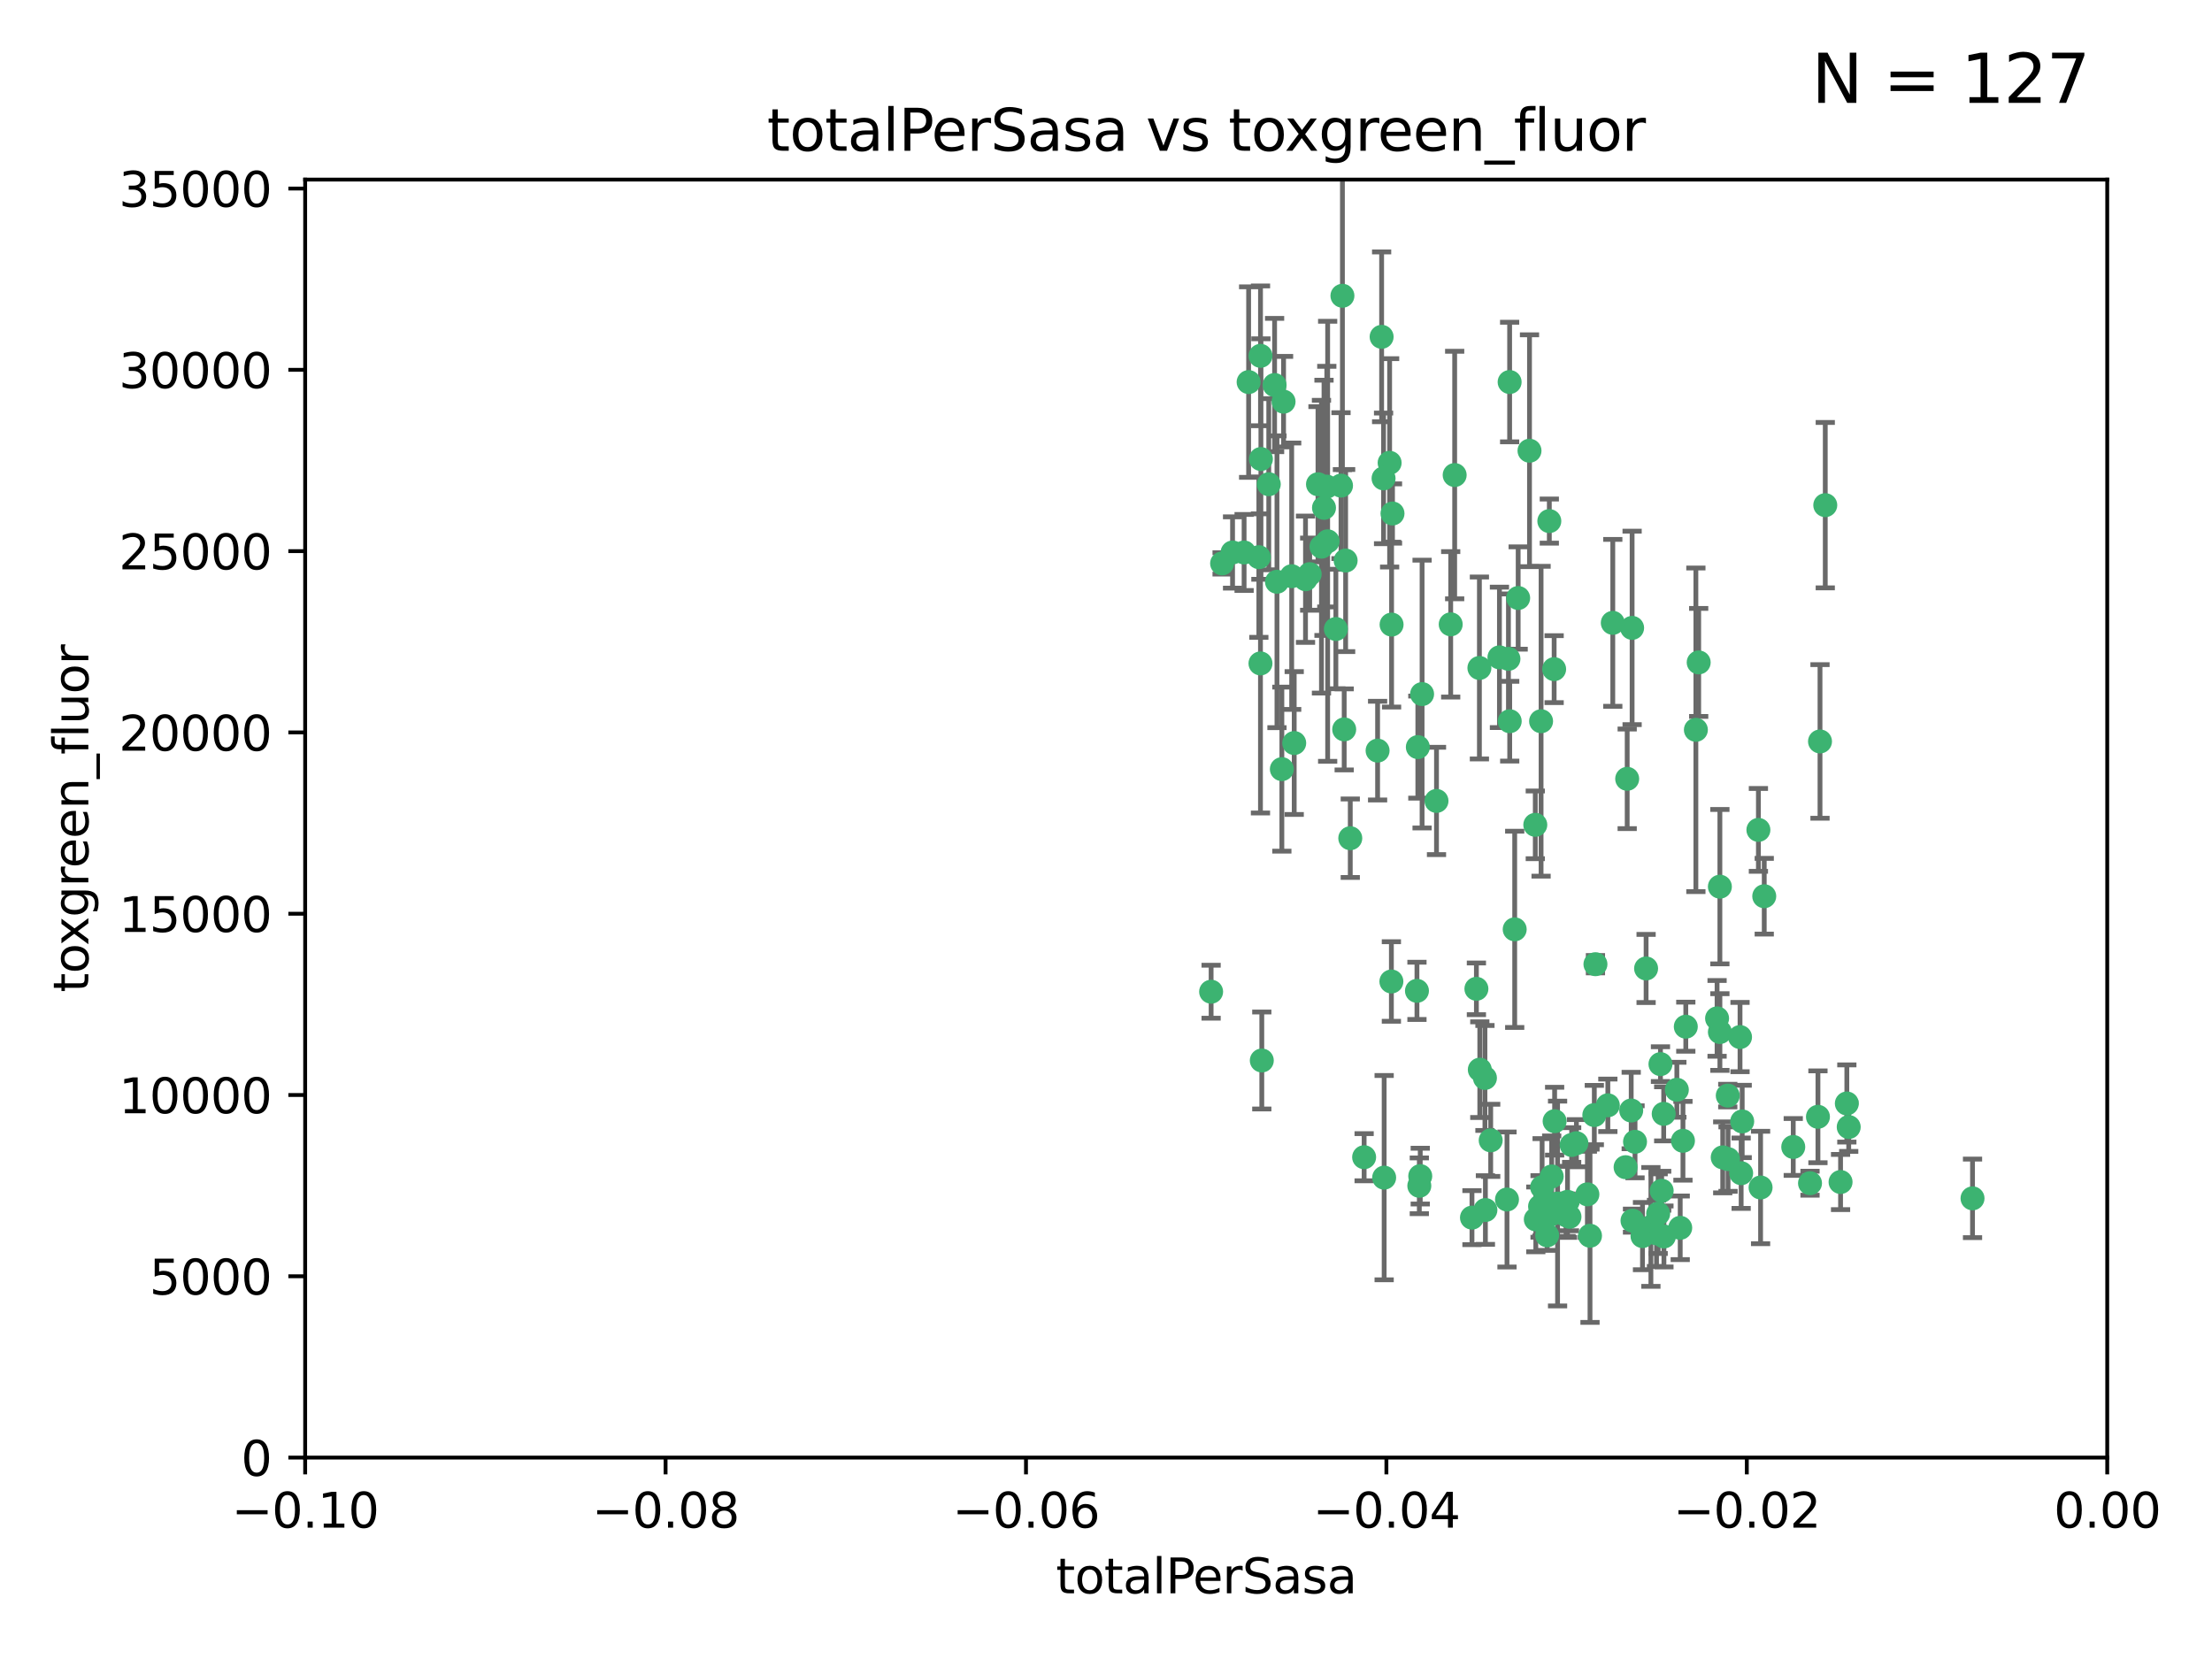 <?xml version="1.0" encoding="utf-8" standalone="no"?>
<!DOCTYPE svg PUBLIC "-//W3C//DTD SVG 1.1//EN"
  "http://www.w3.org/Graphics/SVG/1.1/DTD/svg11.dtd">
<svg xmlns:xlink="http://www.w3.org/1999/xlink" width="460.8pt" height="345.6pt" viewBox="0 0 460.8 345.6" xmlns="http://www.w3.org/2000/svg" version="1.1">
 <defs>
  <style type="text/css">*{stroke-linejoin: round; stroke-linecap: butt}</style>
 </defs>
 <g id="figure_1">
  <g id="patch_1">
   <path d="M 0 345.6 
L 460.8 345.6 
L 460.8 0 
L 0 0 
z
" style="fill: #ffffff"/>
  </g>
  <g id="axes_1">
   <g id="patch_2">
    <path d="M 63.571 303.64 
L 438.975 303.64 
L 438.975 37.411 
L 63.571 37.411 
z
" style="fill: #ffffff"/>
   </g>
   <g id="PathCollection_1">
    <defs>
     <path id="mf7ff427027" d="M 0 1.118 
C 0.297 1.118 0.581 1 0.791 0.791 
C 1 0.581 1.118 0.297 1.118 0 
C 1.118 -0.297 1 -0.581 0.791 -0.791 
C 0.581 -1 0.297 -1.118 0 -1.118 
C -0.297 -1.118 -0.581 -1 -0.791 -0.791 
C -1 -0.581 -1.118 -0.297 -1.118 0 
C -1.118 0.297 -1 0.581 -0.791 0.791 
C -0.581 1 -0.297 1.118 0 1.118 
z
" style="stroke: #3cb371"/>
    </defs>
    <g clip-path="url(#p5c55f87b46)">
     <use xlink:href="#mf7ff427027" x="260.111" y="79.593" style="fill: #3cb371; stroke: #3cb371"/>
     <use xlink:href="#mf7ff427027" x="264.307" y="100.872" style="fill: #3cb371; stroke: #3cb371"/>
     <use xlink:href="#mf7ff427027" x="252.298" y="206.592" style="fill: #3cb371; stroke: #3cb371"/>
     <use xlink:href="#mf7ff427027" x="259.17" y="115.09" style="fill: #3cb371; stroke: #3cb371"/>
     <use xlink:href="#mf7ff427027" x="267.034" y="160.224" style="fill: #3cb371; stroke: #3cb371"/>
     <use xlink:href="#mf7ff427027" x="286.978" y="156.366" style="fill: #3cb371; stroke: #3cb371"/>
     <use xlink:href="#mf7ff427027" x="265.522" y="80.209" style="fill: #3cb371; stroke: #3cb371"/>
     <use xlink:href="#mf7ff427027" x="280.321" y="116.772" style="fill: #3cb371; stroke: #3cb371"/>
     <use xlink:href="#mf7ff427027" x="256.764" y="115.091" style="fill: #3cb371; stroke: #3cb371"/>
     <use xlink:href="#mf7ff427027" x="271.962" y="120.662" style="fill: #3cb371; stroke: #3cb371"/>
     <use xlink:href="#mf7ff427027" x="280.021" y="151.945" style="fill: #3cb371; stroke: #3cb371"/>
     <use xlink:href="#mf7ff427027" x="262.856" y="220.921" style="fill: #3cb371; stroke: #3cb371"/>
     <use xlink:href="#mf7ff427027" x="267.391" y="83.673" style="fill: #3cb371; stroke: #3cb371"/>
     <use xlink:href="#mf7ff427027" x="274.561" y="100.88" style="fill: #3cb371; stroke: #3cb371"/>
     <use xlink:href="#mf7ff427027" x="269.608" y="154.79" style="fill: #3cb371; stroke: #3cb371"/>
     <use xlink:href="#mf7ff427027" x="276.396" y="101.372" style="fill: #3cb371; stroke: #3cb371"/>
     <use xlink:href="#mf7ff427027" x="262.241" y="116.067" style="fill: #3cb371; stroke: #3cb371"/>
     <use xlink:href="#mf7ff427027" x="276.575" y="112.761" style="fill: #3cb371; stroke: #3cb371"/>
     <use xlink:href="#mf7ff427027" x="296.247" y="144.591" style="fill: #3cb371; stroke: #3cb371"/>
     <use xlink:href="#mf7ff427027" x="262.587" y="74.129" style="fill: #3cb371; stroke: #3cb371"/>
     <use xlink:href="#mf7ff427027" x="279.358" y="101.166" style="fill: #3cb371; stroke: #3cb371"/>
     <use xlink:href="#mf7ff427027" x="266.016" y="121.191" style="fill: #3cb371; stroke: #3cb371"/>
     <use xlink:href="#mf7ff427027" x="288.222" y="99.654" style="fill: #3cb371; stroke: #3cb371"/>
     <use xlink:href="#mf7ff427027" x="279.652" y="61.614" style="fill: #3cb371; stroke: #3cb371"/>
     <use xlink:href="#mf7ff427027" x="275.813" y="105.788" style="fill: #3cb371; stroke: #3cb371"/>
     <use xlink:href="#mf7ff427027" x="289.485" y="96.415" style="fill: #3cb371; stroke: #3cb371"/>
     <use xlink:href="#mf7ff427027" x="272.832" y="119.604" style="fill: #3cb371; stroke: #3cb371"/>
     <use xlink:href="#mf7ff427027" x="278.285" y="131.033" style="fill: #3cb371; stroke: #3cb371"/>
     <use xlink:href="#mf7ff427027" x="262.579" y="138.203" style="fill: #3cb371; stroke: #3cb371"/>
     <use xlink:href="#mf7ff427027" x="288.344" y="245.325" style="fill: #3cb371; stroke: #3cb371"/>
     <use xlink:href="#mf7ff427027" x="287.818" y="70.169" style="fill: #3cb371; stroke: #3cb371"/>
     <use xlink:href="#mf7ff427027" x="254.586" y="117.366" style="fill: #3cb371; stroke: #3cb371"/>
     <use xlink:href="#mf7ff427027" x="289.892" y="130.114" style="fill: #3cb371; stroke: #3cb371"/>
     <use xlink:href="#mf7ff427027" x="275.285" y="113.883" style="fill: #3cb371; stroke: #3cb371"/>
     <use xlink:href="#mf7ff427027" x="262.669" y="95.624" style="fill: #3cb371; stroke: #3cb371"/>
     <use xlink:href="#mf7ff427027" x="281.287" y="174.616" style="fill: #3cb371; stroke: #3cb371"/>
     <use xlink:href="#mf7ff427027" x="269.082" y="120.034" style="fill: #3cb371; stroke: #3cb371"/>
     <use xlink:href="#mf7ff427027" x="290.084" y="106.972" style="fill: #3cb371; stroke: #3cb371"/>
     <use xlink:href="#mf7ff427027" x="312.361" y="136.942" style="fill: #3cb371; stroke: #3cb371"/>
     <use xlink:href="#mf7ff427027" x="289.852" y="204.462" style="fill: #3cb371; stroke: #3cb371"/>
     <use xlink:href="#mf7ff427027" x="314.484" y="79.585" style="fill: #3cb371; stroke: #3cb371"/>
     <use xlink:href="#mf7ff427027" x="327.403" y="238.523" style="fill: #3cb371; stroke: #3cb371"/>
     <use xlink:href="#mf7ff427027" x="295.178" y="206.41" style="fill: #3cb371; stroke: #3cb371"/>
     <use xlink:href="#mf7ff427027" x="310.539" y="237.553" style="fill: #3cb371; stroke: #3cb371"/>
     <use xlink:href="#mf7ff427027" x="318.624" y="93.895" style="fill: #3cb371; stroke: #3cb371"/>
     <use xlink:href="#mf7ff427027" x="316.262" y="124.576" style="fill: #3cb371; stroke: #3cb371"/>
     <use xlink:href="#mf7ff427027" x="303.034" y="98.96" style="fill: #3cb371; stroke: #3cb371"/>
     <use xlink:href="#mf7ff427027" x="302.208" y="130.059" style="fill: #3cb371; stroke: #3cb371"/>
     <use xlink:href="#mf7ff427027" x="322.752" y="108.552" style="fill: #3cb371; stroke: #3cb371"/>
     <use xlink:href="#mf7ff427027" x="309.341" y="224.561" style="fill: #3cb371; stroke: #3cb371"/>
     <use xlink:href="#mf7ff427027" x="295.362" y="155.635" style="fill: #3cb371; stroke: #3cb371"/>
     <use xlink:href="#mf7ff427027" x="295.67" y="247.024" style="fill: #3cb371; stroke: #3cb371"/>
     <use xlink:href="#mf7ff427027" x="308.187" y="139.15" style="fill: #3cb371; stroke: #3cb371"/>
     <use xlink:href="#mf7ff427027" x="299.249" y="166.847" style="fill: #3cb371; stroke: #3cb371"/>
     <use xlink:href="#mf7ff427027" x="323.756" y="139.395" style="fill: #3cb371; stroke: #3cb371"/>
     <use xlink:href="#mf7ff427027" x="309.439" y="252.069" style="fill: #3cb371; stroke: #3cb371"/>
     <use xlink:href="#mf7ff427027" x="315.539" y="193.597" style="fill: #3cb371; stroke: #3cb371"/>
     <use xlink:href="#mf7ff427027" x="307.562" y="205.988" style="fill: #3cb371; stroke: #3cb371"/>
     <use xlink:href="#mf7ff427027" x="314.501" y="150.242" style="fill: #3cb371; stroke: #3cb371"/>
     <use xlink:href="#mf7ff427027" x="284.173" y="241.067" style="fill: #3cb371; stroke: #3cb371"/>
     <use xlink:href="#mf7ff427027" x="295.864" y="245.005" style="fill: #3cb371; stroke: #3cb371"/>
     <use xlink:href="#mf7ff427027" x="323.247" y="245.077" style="fill: #3cb371; stroke: #3cb371"/>
     <use xlink:href="#mf7ff427027" x="323.198" y="252.947" style="fill: #3cb371; stroke: #3cb371"/>
     <use xlink:href="#mf7ff427027" x="314.237" y="137.251" style="fill: #3cb371; stroke: #3cb371"/>
     <use xlink:href="#mf7ff427027" x="319.829" y="171.827" style="fill: #3cb371; stroke: #3cb371"/>
     <use xlink:href="#mf7ff427027" x="322.305" y="257.342" style="fill: #3cb371; stroke: #3cb371"/>
     <use xlink:href="#mf7ff427027" x="334.944" y="230.255" style="fill: #3cb371; stroke: #3cb371"/>
     <use xlink:href="#mf7ff427027" x="308.27" y="222.83" style="fill: #3cb371; stroke: #3cb371"/>
     <use xlink:href="#mf7ff427027" x="321.036" y="150.246" style="fill: #3cb371; stroke: #3cb371"/>
     <use xlink:href="#mf7ff427027" x="338.642" y="243.147" style="fill: #3cb371; stroke: #3cb371"/>
     <use xlink:href="#mf7ff427027" x="345.426" y="252.825" style="fill: #3cb371; stroke: #3cb371"/>
     <use xlink:href="#mf7ff427027" x="332.36" y="200.861" style="fill: #3cb371; stroke: #3cb371"/>
     <use xlink:href="#mf7ff427027" x="306.639" y="253.655" style="fill: #3cb371; stroke: #3cb371"/>
     <use xlink:href="#mf7ff427027" x="320.825" y="251.323" style="fill: #3cb371; stroke: #3cb371"/>
     <use xlink:href="#mf7ff427027" x="313.934" y="249.877" style="fill: #3cb371; stroke: #3cb371"/>
     <use xlink:href="#mf7ff427027" x="340.606" y="237.859" style="fill: #3cb371; stroke: #3cb371"/>
     <use xlink:href="#mf7ff427027" x="339.81" y="231.339" style="fill: #3cb371; stroke: #3cb371"/>
     <use xlink:href="#mf7ff427027" x="330.682" y="248.804" style="fill: #3cb371; stroke: #3cb371"/>
     <use xlink:href="#mf7ff427027" x="345.906" y="221.675" style="fill: #3cb371; stroke: #3cb371"/>
     <use xlink:href="#mf7ff427027" x="326.54" y="250.369" style="fill: #3cb371; stroke: #3cb371"/>
     <use xlink:href="#mf7ff427027" x="349.318" y="227.018" style="fill: #3cb371; stroke: #3cb371"/>
     <use xlink:href="#mf7ff427027" x="328.397" y="238.149" style="fill: #3cb371; stroke: #3cb371"/>
     <use xlink:href="#mf7ff427027" x="324.471" y="250.721" style="fill: #3cb371; stroke: #3cb371"/>
     <use xlink:href="#mf7ff427027" x="358.287" y="214.991" style="fill: #3cb371; stroke: #3cb371"/>
     <use xlink:href="#mf7ff427027" x="332.126" y="232.288" style="fill: #3cb371; stroke: #3cb371"/>
     <use xlink:href="#mf7ff427027" x="358.283" y="184.712" style="fill: #3cb371; stroke: #3cb371"/>
     <use xlink:href="#mf7ff427027" x="339.999" y="130.801" style="fill: #3cb371; stroke: #3cb371"/>
     <use xlink:href="#mf7ff427027" x="353.283" y="152.035" style="fill: #3cb371; stroke: #3cb371"/>
     <use xlink:href="#mf7ff427027" x="326.95" y="253.482" style="fill: #3cb371; stroke: #3cb371"/>
     <use xlink:href="#mf7ff427027" x="353.869" y="137.993" style="fill: #3cb371; stroke: #3cb371"/>
     <use xlink:href="#mf7ff427027" x="357.699" y="212.147" style="fill: #3cb371; stroke: #3cb371"/>
     <use xlink:href="#mf7ff427027" x="342.912" y="201.75" style="fill: #3cb371; stroke: #3cb371"/>
     <use xlink:href="#mf7ff427027" x="323.857" y="233.563" style="fill: #3cb371; stroke: #3cb371"/>
     <use xlink:href="#mf7ff427027" x="350.021" y="255.775" style="fill: #3cb371; stroke: #3cb371"/>
     <use xlink:href="#mf7ff427027" x="350.59" y="237.649" style="fill: #3cb371; stroke: #3cb371"/>
     <use xlink:href="#mf7ff427027" x="346.627" y="257.576" style="fill: #3cb371; stroke: #3cb371"/>
     <use xlink:href="#mf7ff427027" x="367.524" y="186.7" style="fill: #3cb371; stroke: #3cb371"/>
     <use xlink:href="#mf7ff427027" x="326.238" y="253.148" style="fill: #3cb371; stroke: #3cb371"/>
     <use xlink:href="#mf7ff427027" x="331.227" y="257.429" style="fill: #3cb371; stroke: #3cb371"/>
     <use xlink:href="#mf7ff427027" x="319.937" y="254.022" style="fill: #3cb371; stroke: #3cb371"/>
     <use xlink:href="#mf7ff427027" x="362.932" y="233.615" style="fill: #3cb371; stroke: #3cb371"/>
     <use xlink:href="#mf7ff427027" x="321.251" y="247.319" style="fill: #3cb371; stroke: #3cb371"/>
     <use xlink:href="#mf7ff427027" x="346.157" y="248.058" style="fill: #3cb371; stroke: #3cb371"/>
     <use xlink:href="#mf7ff427027" x="359.984" y="241.464" style="fill: #3cb371; stroke: #3cb371"/>
     <use xlink:href="#mf7ff427027" x="342.164" y="257.5" style="fill: #3cb371; stroke: #3cb371"/>
     <use xlink:href="#mf7ff427027" x="340.081" y="254.285" style="fill: #3cb371; stroke: #3cb371"/>
     <use xlink:href="#mf7ff427027" x="351.182" y="213.877" style="fill: #3cb371; stroke: #3cb371"/>
     <use xlink:href="#mf7ff427027" x="343.912" y="255.591" style="fill: #3cb371; stroke: #3cb371"/>
     <use xlink:href="#mf7ff427027" x="366.307" y="172.883" style="fill: #3cb371; stroke: #3cb371"/>
     <use xlink:href="#mf7ff427027" x="362.713" y="244.401" style="fill: #3cb371; stroke: #3cb371"/>
     <use xlink:href="#mf7ff427027" x="345.083" y="256.929" style="fill: #3cb371; stroke: #3cb371"/>
     <use xlink:href="#mf7ff427027" x="366.762" y="247.376" style="fill: #3cb371; stroke: #3cb371"/>
     <use xlink:href="#mf7ff427027" x="358.874" y="241.102" style="fill: #3cb371; stroke: #3cb371"/>
     <use xlink:href="#mf7ff427027" x="335.973" y="129.752" style="fill: #3cb371; stroke: #3cb371"/>
     <use xlink:href="#mf7ff427027" x="346.578" y="232.035" style="fill: #3cb371; stroke: #3cb371"/>
     <use xlink:href="#mf7ff427027" x="362.48" y="216.039" style="fill: #3cb371; stroke: #3cb371"/>
     <use xlink:href="#mf7ff427027" x="359.926" y="228.234" style="fill: #3cb371; stroke: #3cb371"/>
     <use xlink:href="#mf7ff427027" x="379.141" y="154.457" style="fill: #3cb371; stroke: #3cb371"/>
     <use xlink:href="#mf7ff427027" x="380.237" y="105.234" style="fill: #3cb371; stroke: #3cb371"/>
     <use xlink:href="#mf7ff427027" x="373.567" y="238.934" style="fill: #3cb371; stroke: #3cb371"/>
     <use xlink:href="#mf7ff427027" x="377.059" y="246.485" style="fill: #3cb371; stroke: #3cb371"/>
     <use xlink:href="#mf7ff427027" x="338.973" y="162.243" style="fill: #3cb371; stroke: #3cb371"/>
     <use xlink:href="#mf7ff427027" x="378.711" y="232.65" style="fill: #3cb371; stroke: #3cb371"/>
     <use xlink:href="#mf7ff427027" x="385.122" y="234.78" style="fill: #3cb371; stroke: #3cb371"/>
     <use xlink:href="#mf7ff427027" x="383.423" y="246.235" style="fill: #3cb371; stroke: #3cb371"/>
     <use xlink:href="#mf7ff427027" x="384.73" y="229.873" style="fill: #3cb371; stroke: #3cb371"/>
     <use xlink:href="#mf7ff427027" x="410.913" y="249.638" style="fill: #3cb371; stroke: #3cb371"/>
    </g>
   </g>
   <g id="matplotlib.axis_1">
    <g id="xtick_1">
     <g id="line2d_1">
      <defs>
       <path id="m7b67b3e788" d="M 0 0 
L 0 3.5 
" style="stroke: #000000; stroke-width: 0.8"/>
      </defs>
      <g>
       <use xlink:href="#m7b67b3e788" x="63.571" y="303.64" style="stroke: #000000; stroke-width: 0.8"/>
      </g>
     </g>
     <g id="text_1">
      <!-- −0.10 -->
      <g transform="translate(48.249 318.238)scale(0.1 -0.1)">
       <defs>
        <path id="DejaVuSans-2212" d="M 678 2272 
L 4684 2272 
L 4684 1741 
L 678 1741 
L 678 2272 
z
" transform="scale(0.016)"/>
        <path id="DejaVuSans-30" d="M 2034 4250 
Q 1547 4250 1301 3770 
Q 1056 3291 1056 2328 
Q 1056 1369 1301 889 
Q 1547 409 2034 409 
Q 2525 409 2770 889 
Q 3016 1369 3016 2328 
Q 3016 3291 2770 3770 
Q 2525 4250 2034 4250 
z
M 2034 4750 
Q 2819 4750 3233 4129 
Q 3647 3509 3647 2328 
Q 3647 1150 3233 529 
Q 2819 -91 2034 -91 
Q 1250 -91 836 529 
Q 422 1150 422 2328 
Q 422 3509 836 4129 
Q 1250 4750 2034 4750 
z
" transform="scale(0.016)"/>
        <path id="DejaVuSans-2e" d="M 684 794 
L 1344 794 
L 1344 0 
L 684 0 
L 684 794 
z
" transform="scale(0.016)"/>
        <path id="DejaVuSans-31" d="M 794 531 
L 1825 531 
L 1825 4091 
L 703 3866 
L 703 4441 
L 1819 4666 
L 2450 4666 
L 2450 531 
L 3481 531 
L 3481 0 
L 794 0 
L 794 531 
z
" transform="scale(0.016)"/>
       </defs>
       <use xlink:href="#DejaVuSans-2212"/>
       <use xlink:href="#DejaVuSans-30" x="83.789"/>
       <use xlink:href="#DejaVuSans-2e" x="147.412"/>
       <use xlink:href="#DejaVuSans-31" x="179.199"/>
       <use xlink:href="#DejaVuSans-30" x="242.822"/>
      </g>
     </g>
    </g>
    <g id="xtick_2">
     <g id="line2d_2">
      <g>
       <use xlink:href="#m7b67b3e788" x="138.652" y="303.64" style="stroke: #000000; stroke-width: 0.8"/>
      </g>
     </g>
     <g id="text_2">
      <!-- −0.08 -->
      <g transform="translate(123.329 318.238)scale(0.1 -0.1)">
       <defs>
        <path id="DejaVuSans-38" d="M 2034 2216 
Q 1584 2216 1326 1975 
Q 1069 1734 1069 1313 
Q 1069 891 1326 650 
Q 1584 409 2034 409 
Q 2484 409 2743 651 
Q 3003 894 3003 1313 
Q 3003 1734 2745 1975 
Q 2488 2216 2034 2216 
z
M 1403 2484 
Q 997 2584 770 2862 
Q 544 3141 544 3541 
Q 544 4100 942 4425 
Q 1341 4750 2034 4750 
Q 2731 4750 3128 4425 
Q 3525 4100 3525 3541 
Q 3525 3141 3298 2862 
Q 3072 2584 2669 2484 
Q 3125 2378 3379 2068 
Q 3634 1759 3634 1313 
Q 3634 634 3220 271 
Q 2806 -91 2034 -91 
Q 1263 -91 848 271 
Q 434 634 434 1313 
Q 434 1759 690 2068 
Q 947 2378 1403 2484 
z
M 1172 3481 
Q 1172 3119 1398 2916 
Q 1625 2713 2034 2713 
Q 2441 2713 2670 2916 
Q 2900 3119 2900 3481 
Q 2900 3844 2670 4047 
Q 2441 4250 2034 4250 
Q 1625 4250 1398 4047 
Q 1172 3844 1172 3481 
z
" transform="scale(0.016)"/>
       </defs>
       <use xlink:href="#DejaVuSans-2212"/>
       <use xlink:href="#DejaVuSans-30" x="83.789"/>
       <use xlink:href="#DejaVuSans-2e" x="147.412"/>
       <use xlink:href="#DejaVuSans-30" x="179.199"/>
       <use xlink:href="#DejaVuSans-38" x="242.822"/>
      </g>
     </g>
    </g>
    <g id="xtick_3">
     <g id="line2d_3">
      <g>
       <use xlink:href="#m7b67b3e788" x="213.733" y="303.64" style="stroke: #000000; stroke-width: 0.8"/>
      </g>
     </g>
     <g id="text_3">
      <!-- −0.06 -->
      <g transform="translate(198.41 318.238)scale(0.1 -0.1)">
       <defs>
        <path id="DejaVuSans-36" d="M 2113 2584 
Q 1688 2584 1439 2293 
Q 1191 2003 1191 1497 
Q 1191 994 1439 701 
Q 1688 409 2113 409 
Q 2538 409 2786 701 
Q 3034 994 3034 1497 
Q 3034 2003 2786 2293 
Q 2538 2584 2113 2584 
z
M 3366 4563 
L 3366 3988 
Q 3128 4100 2886 4159 
Q 2644 4219 2406 4219 
Q 1781 4219 1451 3797 
Q 1122 3375 1075 2522 
Q 1259 2794 1537 2939 
Q 1816 3084 2150 3084 
Q 2853 3084 3261 2657 
Q 3669 2231 3669 1497 
Q 3669 778 3244 343 
Q 2819 -91 2113 -91 
Q 1303 -91 875 529 
Q 447 1150 447 2328 
Q 447 3434 972 4092 
Q 1497 4750 2381 4750 
Q 2619 4750 2861 4703 
Q 3103 4656 3366 4563 
z
" transform="scale(0.016)"/>
       </defs>
       <use xlink:href="#DejaVuSans-2212"/>
       <use xlink:href="#DejaVuSans-30" x="83.789"/>
       <use xlink:href="#DejaVuSans-2e" x="147.412"/>
       <use xlink:href="#DejaVuSans-30" x="179.199"/>
       <use xlink:href="#DejaVuSans-36" x="242.822"/>
      </g>
     </g>
    </g>
    <g id="xtick_4">
     <g id="line2d_4">
      <g>
       <use xlink:href="#m7b67b3e788" x="288.813" y="303.64" style="stroke: #000000; stroke-width: 0.8"/>
      </g>
     </g>
     <g id="text_4">
      <!-- −0.04 -->
      <g transform="translate(273.491 318.238)scale(0.1 -0.1)">
       <defs>
        <path id="DejaVuSans-34" d="M 2419 4116 
L 825 1625 
L 2419 1625 
L 2419 4116 
z
M 2253 4666 
L 3047 4666 
L 3047 1625 
L 3713 1625 
L 3713 1100 
L 3047 1100 
L 3047 0 
L 2419 0 
L 2419 1100 
L 313 1100 
L 313 1709 
L 2253 4666 
z
" transform="scale(0.016)"/>
       </defs>
       <use xlink:href="#DejaVuSans-2212"/>
       <use xlink:href="#DejaVuSans-30" x="83.789"/>
       <use xlink:href="#DejaVuSans-2e" x="147.412"/>
       <use xlink:href="#DejaVuSans-30" x="179.199"/>
       <use xlink:href="#DejaVuSans-34" x="242.822"/>
      </g>
     </g>
    </g>
    <g id="xtick_5">
     <g id="line2d_5">
      <g>
       <use xlink:href="#m7b67b3e788" x="363.894" y="303.64" style="stroke: #000000; stroke-width: 0.8"/>
      </g>
     </g>
     <g id="text_5">
      <!-- −0.02 -->
      <g transform="translate(348.572 318.238)scale(0.1 -0.1)">
       <defs>
        <path id="DejaVuSans-32" d="M 1228 531 
L 3431 531 
L 3431 0 
L 469 0 
L 469 531 
Q 828 903 1448 1529 
Q 2069 2156 2228 2338 
Q 2531 2678 2651 2914 
Q 2772 3150 2772 3378 
Q 2772 3750 2511 3984 
Q 2250 4219 1831 4219 
Q 1534 4219 1204 4116 
Q 875 4013 500 3803 
L 500 4441 
Q 881 4594 1212 4672 
Q 1544 4750 1819 4750 
Q 2544 4750 2975 4387 
Q 3406 4025 3406 3419 
Q 3406 3131 3298 2873 
Q 3191 2616 2906 2266 
Q 2828 2175 2409 1742 
Q 1991 1309 1228 531 
z
" transform="scale(0.016)"/>
       </defs>
       <use xlink:href="#DejaVuSans-2212"/>
       <use xlink:href="#DejaVuSans-30" x="83.789"/>
       <use xlink:href="#DejaVuSans-2e" x="147.412"/>
       <use xlink:href="#DejaVuSans-30" x="179.199"/>
       <use xlink:href="#DejaVuSans-32" x="242.822"/>
      </g>
     </g>
    </g>
    <g id="xtick_6">
     <g id="line2d_6">
      <g>
       <use xlink:href="#m7b67b3e788" x="438.975" y="303.64" style="stroke: #000000; stroke-width: 0.8"/>
      </g>
     </g>
     <g id="text_6">
      <!-- 0.00 -->
      <g transform="translate(427.842 318.238)scale(0.1 -0.1)">
       <use xlink:href="#DejaVuSans-30"/>
       <use xlink:href="#DejaVuSans-2e" x="63.623"/>
       <use xlink:href="#DejaVuSans-30" x="95.41"/>
       <use xlink:href="#DejaVuSans-30" x="159.033"/>
      </g>
     </g>
    </g>
    <g id="text_7">
     <!-- totalPerSasa -->
     <g transform="translate(219.968 331.917)scale(0.1 -0.1)">
      <defs>
       <path id="DejaVuSans-74" d="M 1172 4494 
L 1172 3500 
L 2356 3500 
L 2356 3053 
L 1172 3053 
L 1172 1153 
Q 1172 725 1289 603 
Q 1406 481 1766 481 
L 2356 481 
L 2356 0 
L 1766 0 
Q 1100 0 847 248 
Q 594 497 594 1153 
L 594 3053 
L 172 3053 
L 172 3500 
L 594 3500 
L 594 4494 
L 1172 4494 
z
" transform="scale(0.016)"/>
       <path id="DejaVuSans-6f" d="M 1959 3097 
Q 1497 3097 1228 2736 
Q 959 2375 959 1747 
Q 959 1119 1226 758 
Q 1494 397 1959 397 
Q 2419 397 2687 759 
Q 2956 1122 2956 1747 
Q 2956 2369 2687 2733 
Q 2419 3097 1959 3097 
z
M 1959 3584 
Q 2709 3584 3137 3096 
Q 3566 2609 3566 1747 
Q 3566 888 3137 398 
Q 2709 -91 1959 -91 
Q 1206 -91 779 398 
Q 353 888 353 1747 
Q 353 2609 779 3096 
Q 1206 3584 1959 3584 
z
" transform="scale(0.016)"/>
       <path id="DejaVuSans-61" d="M 2194 1759 
Q 1497 1759 1228 1600 
Q 959 1441 959 1056 
Q 959 750 1161 570 
Q 1363 391 1709 391 
Q 2188 391 2477 730 
Q 2766 1069 2766 1631 
L 2766 1759 
L 2194 1759 
z
M 3341 1997 
L 3341 0 
L 2766 0 
L 2766 531 
Q 2569 213 2275 61 
Q 1981 -91 1556 -91 
Q 1019 -91 701 211 
Q 384 513 384 1019 
Q 384 1609 779 1909 
Q 1175 2209 1959 2209 
L 2766 2209 
L 2766 2266 
Q 2766 2663 2505 2880 
Q 2244 3097 1772 3097 
Q 1472 3097 1187 3025 
Q 903 2953 641 2809 
L 641 3341 
Q 956 3463 1253 3523 
Q 1550 3584 1831 3584 
Q 2591 3584 2966 3190 
Q 3341 2797 3341 1997 
z
" transform="scale(0.016)"/>
       <path id="DejaVuSans-6c" d="M 603 4863 
L 1178 4863 
L 1178 0 
L 603 0 
L 603 4863 
z
" transform="scale(0.016)"/>
       <path id="DejaVuSans-50" d="M 1259 4147 
L 1259 2394 
L 2053 2394 
Q 2494 2394 2734 2622 
Q 2975 2850 2975 3272 
Q 2975 3691 2734 3919 
Q 2494 4147 2053 4147 
L 1259 4147 
z
M 628 4666 
L 2053 4666 
Q 2838 4666 3239 4311 
Q 3641 3956 3641 3272 
Q 3641 2581 3239 2228 
Q 2838 1875 2053 1875 
L 1259 1875 
L 1259 0 
L 628 0 
L 628 4666 
z
" transform="scale(0.016)"/>
       <path id="DejaVuSans-65" d="M 3597 1894 
L 3597 1613 
L 953 1613 
Q 991 1019 1311 708 
Q 1631 397 2203 397 
Q 2534 397 2845 478 
Q 3156 559 3463 722 
L 3463 178 
Q 3153 47 2828 -22 
Q 2503 -91 2169 -91 
Q 1331 -91 842 396 
Q 353 884 353 1716 
Q 353 2575 817 3079 
Q 1281 3584 2069 3584 
Q 2775 3584 3186 3129 
Q 3597 2675 3597 1894 
z
M 3022 2063 
Q 3016 2534 2758 2815 
Q 2500 3097 2075 3097 
Q 1594 3097 1305 2825 
Q 1016 2553 972 2059 
L 3022 2063 
z
" transform="scale(0.016)"/>
       <path id="DejaVuSans-72" d="M 2631 2963 
Q 2534 3019 2420 3045 
Q 2306 3072 2169 3072 
Q 1681 3072 1420 2755 
Q 1159 2438 1159 1844 
L 1159 0 
L 581 0 
L 581 3500 
L 1159 3500 
L 1159 2956 
Q 1341 3275 1631 3429 
Q 1922 3584 2338 3584 
Q 2397 3584 2469 3576 
Q 2541 3569 2628 3553 
L 2631 2963 
z
" transform="scale(0.016)"/>
       <path id="DejaVuSans-53" d="M 3425 4513 
L 3425 3897 
Q 3066 4069 2747 4153 
Q 2428 4238 2131 4238 
Q 1616 4238 1336 4038 
Q 1056 3838 1056 3469 
Q 1056 3159 1242 3001 
Q 1428 2844 1947 2747 
L 2328 2669 
Q 3034 2534 3370 2195 
Q 3706 1856 3706 1288 
Q 3706 609 3251 259 
Q 2797 -91 1919 -91 
Q 1588 -91 1214 -16 
Q 841 59 441 206 
L 441 856 
Q 825 641 1194 531 
Q 1563 422 1919 422 
Q 2459 422 2753 634 
Q 3047 847 3047 1241 
Q 3047 1584 2836 1778 
Q 2625 1972 2144 2069 
L 1759 2144 
Q 1053 2284 737 2584 
Q 422 2884 422 3419 
Q 422 4038 858 4394 
Q 1294 4750 2059 4750 
Q 2388 4750 2728 4690 
Q 3069 4631 3425 4513 
z
" transform="scale(0.016)"/>
       <path id="DejaVuSans-73" d="M 2834 3397 
L 2834 2853 
Q 2591 2978 2328 3040 
Q 2066 3103 1784 3103 
Q 1356 3103 1142 2972 
Q 928 2841 928 2578 
Q 928 2378 1081 2264 
Q 1234 2150 1697 2047 
L 1894 2003 
Q 2506 1872 2764 1633 
Q 3022 1394 3022 966 
Q 3022 478 2636 193 
Q 2250 -91 1575 -91 
Q 1294 -91 989 -36 
Q 684 19 347 128 
L 347 722 
Q 666 556 975 473 
Q 1284 391 1588 391 
Q 1994 391 2212 530 
Q 2431 669 2431 922 
Q 2431 1156 2273 1281 
Q 2116 1406 1581 1522 
L 1381 1569 
Q 847 1681 609 1914 
Q 372 2147 372 2553 
Q 372 3047 722 3315 
Q 1072 3584 1716 3584 
Q 2034 3584 2315 3537 
Q 2597 3491 2834 3397 
z
" transform="scale(0.016)"/>
      </defs>
      <use xlink:href="#DejaVuSans-74"/>
      <use xlink:href="#DejaVuSans-6f" x="39.209"/>
      <use xlink:href="#DejaVuSans-74" x="100.391"/>
      <use xlink:href="#DejaVuSans-61" x="139.6"/>
      <use xlink:href="#DejaVuSans-6c" x="200.879"/>
      <use xlink:href="#DejaVuSans-50" x="228.662"/>
      <use xlink:href="#DejaVuSans-65" x="285.34"/>
      <use xlink:href="#DejaVuSans-72" x="346.863"/>
      <use xlink:href="#DejaVuSans-53" x="387.977"/>
      <use xlink:href="#DejaVuSans-61" x="451.453"/>
      <use xlink:href="#DejaVuSans-73" x="512.732"/>
      <use xlink:href="#DejaVuSans-61" x="564.832"/>
     </g>
    </g>
   </g>
   <g id="matplotlib.axis_2">
    <g id="ytick_1">
     <g id="line2d_7">
      <defs>
       <path id="m258e29e1ba" d="M 0 0 
L -3.5 0 
" style="stroke: #000000; stroke-width: 0.8"/>
      </defs>
      <g>
       <use xlink:href="#m258e29e1ba" x="63.571" y="303.64" style="stroke: #000000; stroke-width: 0.8"/>
      </g>
     </g>
     <g id="text_8">
      <!-- 0 -->
      <g transform="translate(50.209 307.439)scale(0.1 -0.1)">
       <use xlink:href="#DejaVuSans-30"/>
      </g>
     </g>
    </g>
    <g id="ytick_2">
     <g id="line2d_8">
      <g>
       <use xlink:href="#m258e29e1ba" x="63.571" y="265.874" style="stroke: #000000; stroke-width: 0.8"/>
      </g>
     </g>
     <g id="text_9">
      <!-- 5000 -->
      <g transform="translate(31.121 269.673)scale(0.1 -0.1)">
       <defs>
        <path id="DejaVuSans-35" d="M 691 4666 
L 3169 4666 
L 3169 4134 
L 1269 4134 
L 1269 2991 
Q 1406 3038 1543 3061 
Q 1681 3084 1819 3084 
Q 2600 3084 3056 2656 
Q 3513 2228 3513 1497 
Q 3513 744 3044 326 
Q 2575 -91 1722 -91 
Q 1428 -91 1123 -41 
Q 819 9 494 109 
L 494 744 
Q 775 591 1075 516 
Q 1375 441 1709 441 
Q 2250 441 2565 725 
Q 2881 1009 2881 1497 
Q 2881 1984 2565 2268 
Q 2250 2553 1709 2553 
Q 1456 2553 1204 2497 
Q 953 2441 691 2322 
L 691 4666 
z
" transform="scale(0.016)"/>
       </defs>
       <use xlink:href="#DejaVuSans-35"/>
       <use xlink:href="#DejaVuSans-30" x="63.623"/>
       <use xlink:href="#DejaVuSans-30" x="127.246"/>
       <use xlink:href="#DejaVuSans-30" x="190.869"/>
      </g>
     </g>
    </g>
    <g id="ytick_3">
     <g id="line2d_9">
      <g>
       <use xlink:href="#m258e29e1ba" x="63.571" y="228.108" style="stroke: #000000; stroke-width: 0.8"/>
      </g>
     </g>
     <g id="text_10">
      <!-- 10000 -->
      <g transform="translate(24.759 231.907)scale(0.1 -0.1)">
       <use xlink:href="#DejaVuSans-31"/>
       <use xlink:href="#DejaVuSans-30" x="63.623"/>
       <use xlink:href="#DejaVuSans-30" x="127.246"/>
       <use xlink:href="#DejaVuSans-30" x="190.869"/>
       <use xlink:href="#DejaVuSans-30" x="254.492"/>
      </g>
     </g>
    </g>
    <g id="ytick_4">
     <g id="line2d_10">
      <g>
       <use xlink:href="#m258e29e1ba" x="63.571" y="190.342" style="stroke: #000000; stroke-width: 0.8"/>
      </g>
     </g>
     <g id="text_11">
      <!-- 15000 -->
      <g transform="translate(24.759 194.141)scale(0.1 -0.1)">
       <use xlink:href="#DejaVuSans-31"/>
       <use xlink:href="#DejaVuSans-35" x="63.623"/>
       <use xlink:href="#DejaVuSans-30" x="127.246"/>
       <use xlink:href="#DejaVuSans-30" x="190.869"/>
       <use xlink:href="#DejaVuSans-30" x="254.492"/>
      </g>
     </g>
    </g>
    <g id="ytick_5">
     <g id="line2d_11">
      <g>
       <use xlink:href="#m258e29e1ba" x="63.571" y="152.576" style="stroke: #000000; stroke-width: 0.8"/>
      </g>
     </g>
     <g id="text_12">
      <!-- 20000 -->
      <g transform="translate(24.759 156.375)scale(0.1 -0.1)">
       <use xlink:href="#DejaVuSans-32"/>
       <use xlink:href="#DejaVuSans-30" x="63.623"/>
       <use xlink:href="#DejaVuSans-30" x="127.246"/>
       <use xlink:href="#DejaVuSans-30" x="190.869"/>
       <use xlink:href="#DejaVuSans-30" x="254.492"/>
      </g>
     </g>
    </g>
    <g id="ytick_6">
     <g id="line2d_12">
      <g>
       <use xlink:href="#m258e29e1ba" x="63.571" y="114.81" style="stroke: #000000; stroke-width: 0.8"/>
      </g>
     </g>
     <g id="text_13">
      <!-- 25000 -->
      <g transform="translate(24.759 118.609)scale(0.1 -0.1)">
       <use xlink:href="#DejaVuSans-32"/>
       <use xlink:href="#DejaVuSans-35" x="63.623"/>
       <use xlink:href="#DejaVuSans-30" x="127.246"/>
       <use xlink:href="#DejaVuSans-30" x="190.869"/>
       <use xlink:href="#DejaVuSans-30" x="254.492"/>
      </g>
     </g>
    </g>
    <g id="ytick_7">
     <g id="line2d_13">
      <g>
       <use xlink:href="#m258e29e1ba" x="63.571" y="77.044" style="stroke: #000000; stroke-width: 0.8"/>
      </g>
     </g>
     <g id="text_14">
      <!-- 30000 -->
      <g transform="translate(24.759 80.844)scale(0.1 -0.1)">
       <defs>
        <path id="DejaVuSans-33" d="M 2597 2516 
Q 3050 2419 3304 2112 
Q 3559 1806 3559 1356 
Q 3559 666 3084 287 
Q 2609 -91 1734 -91 
Q 1441 -91 1130 -33 
Q 819 25 488 141 
L 488 750 
Q 750 597 1062 519 
Q 1375 441 1716 441 
Q 2309 441 2620 675 
Q 2931 909 2931 1356 
Q 2931 1769 2642 2001 
Q 2353 2234 1838 2234 
L 1294 2234 
L 1294 2753 
L 1863 2753 
Q 2328 2753 2575 2939 
Q 2822 3125 2822 3475 
Q 2822 3834 2567 4026 
Q 2313 4219 1838 4219 
Q 1578 4219 1281 4162 
Q 984 4106 628 3988 
L 628 4550 
Q 988 4650 1302 4700 
Q 1616 4750 1894 4750 
Q 2613 4750 3031 4423 
Q 3450 4097 3450 3541 
Q 3450 3153 3228 2886 
Q 3006 2619 2597 2516 
z
" transform="scale(0.016)"/>
       </defs>
       <use xlink:href="#DejaVuSans-33"/>
       <use xlink:href="#DejaVuSans-30" x="63.623"/>
       <use xlink:href="#DejaVuSans-30" x="127.246"/>
       <use xlink:href="#DejaVuSans-30" x="190.869"/>
       <use xlink:href="#DejaVuSans-30" x="254.492"/>
      </g>
     </g>
    </g>
    <g id="ytick_8">
     <g id="line2d_14">
      <g>
       <use xlink:href="#m258e29e1ba" x="63.571" y="39.278" style="stroke: #000000; stroke-width: 0.8"/>
      </g>
     </g>
     <g id="text_15">
      <!-- 35000 -->
      <g transform="translate(24.759 43.078)scale(0.1 -0.1)">
       <use xlink:href="#DejaVuSans-33"/>
       <use xlink:href="#DejaVuSans-35" x="63.623"/>
       <use xlink:href="#DejaVuSans-30" x="127.246"/>
       <use xlink:href="#DejaVuSans-30" x="190.869"/>
       <use xlink:href="#DejaVuSans-30" x="254.492"/>
      </g>
     </g>
    </g>
    <g id="text_16">
     <!-- toxgreen_fluor -->
     <g transform="translate(18.401 206.72)rotate(-90)scale(0.1 -0.1)">
      <defs>
       <path id="DejaVuSans-78" d="M 3513 3500 
L 2247 1797 
L 3578 0 
L 2900 0 
L 1881 1375 
L 863 0 
L 184 0 
L 1544 1831 
L 300 3500 
L 978 3500 
L 1906 2253 
L 2834 3500 
L 3513 3500 
z
" transform="scale(0.016)"/>
       <path id="DejaVuSans-67" d="M 2906 1791 
Q 2906 2416 2648 2759 
Q 2391 3103 1925 3103 
Q 1463 3103 1205 2759 
Q 947 2416 947 1791 
Q 947 1169 1205 825 
Q 1463 481 1925 481 
Q 2391 481 2648 825 
Q 2906 1169 2906 1791 
z
M 3481 434 
Q 3481 -459 3084 -895 
Q 2688 -1331 1869 -1331 
Q 1566 -1331 1297 -1286 
Q 1028 -1241 775 -1147 
L 775 -588 
Q 1028 -725 1275 -790 
Q 1522 -856 1778 -856 
Q 2344 -856 2625 -561 
Q 2906 -266 2906 331 
L 2906 616 
Q 2728 306 2450 153 
Q 2172 0 1784 0 
Q 1141 0 747 490 
Q 353 981 353 1791 
Q 353 2603 747 3093 
Q 1141 3584 1784 3584 
Q 2172 3584 2450 3431 
Q 2728 3278 2906 2969 
L 2906 3500 
L 3481 3500 
L 3481 434 
z
" transform="scale(0.016)"/>
       <path id="DejaVuSans-6e" d="M 3513 2113 
L 3513 0 
L 2938 0 
L 2938 2094 
Q 2938 2591 2744 2837 
Q 2550 3084 2163 3084 
Q 1697 3084 1428 2787 
Q 1159 2491 1159 1978 
L 1159 0 
L 581 0 
L 581 3500 
L 1159 3500 
L 1159 2956 
Q 1366 3272 1645 3428 
Q 1925 3584 2291 3584 
Q 2894 3584 3203 3211 
Q 3513 2838 3513 2113 
z
" transform="scale(0.016)"/>
       <path id="DejaVuSans-5f" d="M 3263 -1063 
L 3263 -1509 
L -63 -1509 
L -63 -1063 
L 3263 -1063 
z
" transform="scale(0.016)"/>
       <path id="DejaVuSans-66" d="M 2375 4863 
L 2375 4384 
L 1825 4384 
Q 1516 4384 1395 4259 
Q 1275 4134 1275 3809 
L 1275 3500 
L 2222 3500 
L 2222 3053 
L 1275 3053 
L 1275 0 
L 697 0 
L 697 3053 
L 147 3053 
L 147 3500 
L 697 3500 
L 697 3744 
Q 697 4328 969 4595 
Q 1241 4863 1831 4863 
L 2375 4863 
z
" transform="scale(0.016)"/>
       <path id="DejaVuSans-75" d="M 544 1381 
L 544 3500 
L 1119 3500 
L 1119 1403 
Q 1119 906 1312 657 
Q 1506 409 1894 409 
Q 2359 409 2629 706 
Q 2900 1003 2900 1516 
L 2900 3500 
L 3475 3500 
L 3475 0 
L 2900 0 
L 2900 538 
Q 2691 219 2414 64 
Q 2138 -91 1772 -91 
Q 1169 -91 856 284 
Q 544 659 544 1381 
z
M 1991 3584 
L 1991 3584 
z
" transform="scale(0.016)"/>
      </defs>
      <use xlink:href="#DejaVuSans-74"/>
      <use xlink:href="#DejaVuSans-6f" x="39.209"/>
      <use xlink:href="#DejaVuSans-78" x="97.266"/>
      <use xlink:href="#DejaVuSans-67" x="156.445"/>
      <use xlink:href="#DejaVuSans-72" x="219.922"/>
      <use xlink:href="#DejaVuSans-65" x="258.785"/>
      <use xlink:href="#DejaVuSans-65" x="320.309"/>
      <use xlink:href="#DejaVuSans-6e" x="381.832"/>
      <use xlink:href="#DejaVuSans-5f" x="445.211"/>
      <use xlink:href="#DejaVuSans-66" x="495.211"/>
      <use xlink:href="#DejaVuSans-6c" x="530.416"/>
      <use xlink:href="#DejaVuSans-75" x="558.199"/>
      <use xlink:href="#DejaVuSans-6f" x="621.578"/>
      <use xlink:href="#DejaVuSans-72" x="682.76"/>
     </g>
    </g>
   </g>
   <g id="LineCollection_1">
    <path d="M 260.111 99.437 
L 260.111 59.75 
" clip-path="url(#p5c55f87b46)" style="fill: none; stroke: #696969"/>
    <path d="M 264.307 118.692 
L 264.307 83.052 
" clip-path="url(#p5c55f87b46)" style="fill: none; stroke: #696969"/>
    <path d="M 252.298 212.112 
L 252.298 201.073 
" clip-path="url(#p5c55f87b46)" style="fill: none; stroke: #696969"/>
    <path d="M 259.17 123.008 
L 259.17 107.171 
" clip-path="url(#p5c55f87b46)" style="fill: none; stroke: #696969"/>
    <path d="M 267.034 177.314 
L 267.034 143.135 
" clip-path="url(#p5c55f87b46)" style="fill: none; stroke: #696969"/>
    <path d="M 286.978 166.65 
L 286.978 146.083 
" clip-path="url(#p5c55f87b46)" style="fill: none; stroke: #696969"/>
    <path d="M 265.522 94.094 
L 265.522 66.324 
" clip-path="url(#p5c55f87b46)" style="fill: none; stroke: #696969"/>
    <path d="M 280.321 135.741 
L 280.321 97.804 
" clip-path="url(#p5c55f87b46)" style="fill: none; stroke: #696969"/>
    <path d="M 256.764 122.516 
L 256.764 107.666 
" clip-path="url(#p5c55f87b46)" style="fill: none; stroke: #696969"/>
    <path d="M 271.962 133.818 
L 271.962 107.506 
" clip-path="url(#p5c55f87b46)" style="fill: none; stroke: #696969"/>
    <path d="M 280.021 160.385 
L 280.021 143.505 
" clip-path="url(#p5c55f87b46)" style="fill: none; stroke: #696969"/>
    <path d="M 262.856 231.022 
L 262.856 210.82 
" clip-path="url(#p5c55f87b46)" style="fill: none; stroke: #696969"/>
    <path d="M 267.391 93.1 
L 267.391 74.246 
" clip-path="url(#p5c55f87b46)" style="fill: none; stroke: #696969"/>
    <path d="M 274.561 117.048 
L 274.561 84.711 
" clip-path="url(#p5c55f87b46)" style="fill: none; stroke: #696969"/>
    <path d="M 269.608 169.67 
L 269.608 139.91 
" clip-path="url(#p5c55f87b46)" style="fill: none; stroke: #696969"/>
    <path d="M 276.396 126.436 
L 276.396 76.309 
" clip-path="url(#p5c55f87b46)" style="fill: none; stroke: #696969"/>
    <path d="M 262.241 132.771 
L 262.241 99.364 
" clip-path="url(#p5c55f87b46)" style="fill: none; stroke: #696969"/>
    <path d="M 276.575 158.597 
L 276.575 66.926 
" clip-path="url(#p5c55f87b46)" style="fill: none; stroke: #696969"/>
    <path d="M 296.247 172.484 
L 296.247 116.697 
" clip-path="url(#p5c55f87b46)" style="fill: none; stroke: #696969"/>
    <path d="M 262.587 88.692 
L 262.587 59.566 
" clip-path="url(#p5c55f87b46)" style="fill: none; stroke: #696969"/>
    <path d="M 279.358 116.358 
L 279.358 85.973 
" clip-path="url(#p5c55f87b46)" style="fill: none; stroke: #696969"/>
    <path d="M 266.016 151.584 
L 266.016 90.798 
" clip-path="url(#p5c55f87b46)" style="fill: none; stroke: #696969"/>
    <path d="M 288.222 113.257 
L 288.222 86.051 
" clip-path="url(#p5c55f87b46)" style="fill: none; stroke: #696969"/>
    <path d="M 279.652 97.825 
L 279.652 25.402 
" clip-path="url(#p5c55f87b46)" style="fill: none; stroke: #696969"/>
    <path d="M 275.813 132.373 
L 275.813 79.202 
" clip-path="url(#p5c55f87b46)" style="fill: none; stroke: #696969"/>
    <path d="M 289.485 118.115 
L 289.485 74.714 
" clip-path="url(#p5c55f87b46)" style="fill: none; stroke: #696969"/>
    <path d="M 272.832 127.118 
L 272.832 112.09 
" clip-path="url(#p5c55f87b46)" style="fill: none; stroke: #696969"/>
    <path d="M 278.285 143.479 
L 278.285 118.586 
" clip-path="url(#p5c55f87b46)" style="fill: none; stroke: #696969"/>
    <path d="M 262.579 169.362 
L 262.579 107.043 
" clip-path="url(#p5c55f87b46)" style="fill: none; stroke: #696969"/>
    <path d="M 288.344 266.605 
L 288.344 224.045 
" clip-path="url(#p5c55f87b46)" style="fill: none; stroke: #696969"/>
    <path d="M 287.818 87.855 
L 287.818 52.483 
" clip-path="url(#p5c55f87b46)" style="fill: none; stroke: #696969"/>
    <path d="M 254.586 119.591 
L 254.586 115.141 
" clip-path="url(#p5c55f87b46)" style="fill: none; stroke: #696969"/>
    <path d="M 289.892 147.286 
L 289.892 112.943 
" clip-path="url(#p5c55f87b46)" style="fill: none; stroke: #696969"/>
    <path d="M 275.285 144.378 
L 275.285 83.389 
" clip-path="url(#p5c55f87b46)" style="fill: none; stroke: #696969"/>
    <path d="M 262.669 120.671 
L 262.669 70.577 
" clip-path="url(#p5c55f87b46)" style="fill: none; stroke: #696969"/>
    <path d="M 281.287 182.79 
L 281.287 166.441 
" clip-path="url(#p5c55f87b46)" style="fill: none; stroke: #696969"/>
    <path d="M 269.082 147.781 
L 269.082 92.287 
" clip-path="url(#p5c55f87b46)" style="fill: none; stroke: #696969"/>
    <path d="M 290.084 113.147 
L 290.084 100.797 
" clip-path="url(#p5c55f87b46)" style="fill: none; stroke: #696969"/>
    <path d="M 312.361 151.57 
L 312.361 122.315 
" clip-path="url(#p5c55f87b46)" style="fill: none; stroke: #696969"/>
    <path d="M 289.852 212.746 
L 289.852 196.178 
" clip-path="url(#p5c55f87b46)" style="fill: none; stroke: #696969"/>
    <path d="M 314.484 92.04 
L 314.484 67.13 
" clip-path="url(#p5c55f87b46)" style="fill: none; stroke: #696969"/>
    <path d="M 327.403 242.133 
L 327.403 234.912 
" clip-path="url(#p5c55f87b46)" style="fill: none; stroke: #696969"/>
    <path d="M 295.178 212.375 
L 295.178 200.445 
" clip-path="url(#p5c55f87b46)" style="fill: none; stroke: #696969"/>
    <path d="M 310.539 245.071 
L 310.539 230.034 
" clip-path="url(#p5c55f87b46)" style="fill: none; stroke: #696969"/>
    <path d="M 318.624 118.044 
L 318.624 69.747 
" clip-path="url(#p5c55f87b46)" style="fill: none; stroke: #696969"/>
    <path d="M 316.262 135.235 
L 316.262 113.917 
" clip-path="url(#p5c55f87b46)" style="fill: none; stroke: #696969"/>
    <path d="M 303.034 124.744 
L 303.034 73.175 
" clip-path="url(#p5c55f87b46)" style="fill: none; stroke: #696969"/>
    <path d="M 302.208 145.209 
L 302.208 114.909 
" clip-path="url(#p5c55f87b46)" style="fill: none; stroke: #696969"/>
    <path d="M 322.752 113.148 
L 322.752 103.957 
" clip-path="url(#p5c55f87b46)" style="fill: none; stroke: #696969"/>
    <path d="M 309.341 235.496 
L 309.341 213.627 
" clip-path="url(#p5c55f87b46)" style="fill: none; stroke: #696969"/>
    <path d="M 295.362 166.268 
L 295.362 145.002 
" clip-path="url(#p5c55f87b46)" style="fill: none; stroke: #696969"/>
    <path d="M 295.67 252.829 
L 295.67 241.22 
" clip-path="url(#p5c55f87b46)" style="fill: none; stroke: #696969"/>
    <path d="M 308.187 158.1 
L 308.187 120.201 
" clip-path="url(#p5c55f87b46)" style="fill: none; stroke: #696969"/>
    <path d="M 299.249 178.027 
L 299.249 155.668 
" clip-path="url(#p5c55f87b46)" style="fill: none; stroke: #696969"/>
    <path d="M 323.756 146.369 
L 323.756 132.42 
" clip-path="url(#p5c55f87b46)" style="fill: none; stroke: #696969"/>
    <path d="M 309.439 259.223 
L 309.439 244.915 
" clip-path="url(#p5c55f87b46)" style="fill: none; stroke: #696969"/>
    <path d="M 315.539 214.035 
L 315.539 173.16 
" clip-path="url(#p5c55f87b46)" style="fill: none; stroke: #696969"/>
    <path d="M 307.562 211.368 
L 307.562 200.608 
" clip-path="url(#p5c55f87b46)" style="fill: none; stroke: #696969"/>
    <path d="M 314.501 158.549 
L 314.501 141.935 
" clip-path="url(#p5c55f87b46)" style="fill: none; stroke: #696969"/>
    <path d="M 284.173 245.981 
L 284.173 236.153 
" clip-path="url(#p5c55f87b46)" style="fill: none; stroke: #696969"/>
    <path d="M 295.864 250.813 
L 295.864 239.196 
" clip-path="url(#p5c55f87b46)" style="fill: none; stroke: #696969"/>
    <path d="M 323.247 253.52 
L 323.247 236.635 
" clip-path="url(#p5c55f87b46)" style="fill: none; stroke: #696969"/>
    <path d="M 323.198 253.886 
L 323.198 252.007 
" clip-path="url(#p5c55f87b46)" style="fill: none; stroke: #696969"/>
    <path d="M 314.237 150.773 
L 314.237 123.729 
" clip-path="url(#p5c55f87b46)" style="fill: none; stroke: #696969"/>
    <path d="M 319.829 178.879 
L 319.829 164.775 
" clip-path="url(#p5c55f87b46)" style="fill: none; stroke: #696969"/>
    <path d="M 322.305 260.473 
L 322.305 254.211 
" clip-path="url(#p5c55f87b46)" style="fill: none; stroke: #696969"/>
    <path d="M 334.944 235.721 
L 334.944 224.789 
" clip-path="url(#p5c55f87b46)" style="fill: none; stroke: #696969"/>
    <path d="M 308.27 232.795 
L 308.27 212.864 
" clip-path="url(#p5c55f87b46)" style="fill: none; stroke: #696969"/>
    <path d="M 321.036 182.519 
L 321.036 117.972 
" clip-path="url(#p5c55f87b46)" style="fill: none; stroke: #696969"/>
    <path d="M 338.642 244.005 
L 338.642 242.29 
" clip-path="url(#p5c55f87b46)" style="fill: none; stroke: #696969"/>
    <path d="M 345.426 261.12 
L 345.426 244.53 
" clip-path="url(#p5c55f87b46)" style="fill: none; stroke: #696969"/>
    <path d="M 332.36 202.673 
L 332.36 199.049 
" clip-path="url(#p5c55f87b46)" style="fill: none; stroke: #696969"/>
    <path d="M 306.639 259.28 
L 306.639 248.029 
" clip-path="url(#p5c55f87b46)" style="fill: none; stroke: #696969"/>
    <path d="M 320.825 257.736 
L 320.825 244.91 
" clip-path="url(#p5c55f87b46)" style="fill: none; stroke: #696969"/>
    <path d="M 313.934 263.939 
L 313.934 235.814 
" clip-path="url(#p5c55f87b46)" style="fill: none; stroke: #696969"/>
    <path d="M 340.606 245.363 
L 340.606 230.355 
" clip-path="url(#p5c55f87b46)" style="fill: none; stroke: #696969"/>
    <path d="M 339.81 239.299 
L 339.81 223.378 
" clip-path="url(#p5c55f87b46)" style="fill: none; stroke: #696969"/>
    <path d="M 330.682 257.775 
L 330.682 239.834 
" clip-path="url(#p5c55f87b46)" style="fill: none; stroke: #696969"/>
    <path d="M 345.906 225.297 
L 345.906 218.054 
" clip-path="url(#p5c55f87b46)" style="fill: none; stroke: #696969"/>
    <path d="M 326.54 257.768 
L 326.54 242.97 
" clip-path="url(#p5c55f87b46)" style="fill: none; stroke: #696969"/>
    <path d="M 349.318 232.743 
L 349.318 221.294 
" clip-path="url(#p5c55f87b46)" style="fill: none; stroke: #696969"/>
    <path d="M 328.397 243.063 
L 328.397 233.234 
" clip-path="url(#p5c55f87b46)" style="fill: none; stroke: #696969"/>
    <path d="M 324.471 272.052 
L 324.471 229.39 
" clip-path="url(#p5c55f87b46)" style="fill: none; stroke: #696969"/>
    <path d="M 358.287 222.978 
L 358.287 207.005 
" clip-path="url(#p5c55f87b46)" style="fill: none; stroke: #696969"/>
    <path d="M 332.126 238.468 
L 332.126 226.108 
" clip-path="url(#p5c55f87b46)" style="fill: none; stroke: #696969"/>
    <path d="M 358.283 200.794 
L 358.283 168.63 
" clip-path="url(#p5c55f87b46)" style="fill: none; stroke: #696969"/>
    <path d="M 339.999 150.951 
L 339.999 110.652 
" clip-path="url(#p5c55f87b46)" style="fill: none; stroke: #696969"/>
    <path d="M 353.283 185.743 
L 353.283 118.327 
" clip-path="url(#p5c55f87b46)" style="fill: none; stroke: #696969"/>
    <path d="M 326.95 256.385 
L 326.95 250.58 
" clip-path="url(#p5c55f87b46)" style="fill: none; stroke: #696969"/>
    <path d="M 353.869 149.246 
L 353.869 126.741 
" clip-path="url(#p5c55f87b46)" style="fill: none; stroke: #696969"/>
    <path d="M 357.699 220.035 
L 357.699 204.259 
" clip-path="url(#p5c55f87b46)" style="fill: none; stroke: #696969"/>
    <path d="M 342.912 208.846 
L 342.912 194.653 
" clip-path="url(#p5c55f87b46)" style="fill: none; stroke: #696969"/>
    <path d="M 323.857 240.63 
L 323.857 226.496 
" clip-path="url(#p5c55f87b46)" style="fill: none; stroke: #696969"/>
    <path d="M 350.021 262.398 
L 350.021 249.152 
" clip-path="url(#p5c55f87b46)" style="fill: none; stroke: #696969"/>
    <path d="M 350.59 245.856 
L 350.59 229.442 
" clip-path="url(#p5c55f87b46)" style="fill: none; stroke: #696969"/>
    <path d="M 346.627 263.925 
L 346.627 251.227 
" clip-path="url(#p5c55f87b46)" style="fill: none; stroke: #696969"/>
    <path d="M 367.524 194.587 
L 367.524 178.814 
" clip-path="url(#p5c55f87b46)" style="fill: none; stroke: #696969"/>
    <path d="M 326.238 257.562 
L 326.238 248.735 
" clip-path="url(#p5c55f87b46)" style="fill: none; stroke: #696969"/>
    <path d="M 331.227 275.478 
L 331.227 239.381 
" clip-path="url(#p5c55f87b46)" style="fill: none; stroke: #696969"/>
    <path d="M 319.937 260.77 
L 319.937 247.273 
" clip-path="url(#p5c55f87b46)" style="fill: none; stroke: #696969"/>
    <path d="M 362.932 241.152 
L 362.932 226.079 
" clip-path="url(#p5c55f87b46)" style="fill: none; stroke: #696969"/>
    <path d="M 321.251 257.444 
L 321.251 237.194 
" clip-path="url(#p5c55f87b46)" style="fill: none; stroke: #696969"/>
    <path d="M 346.157 252.121 
L 346.157 243.994 
" clip-path="url(#p5c55f87b46)" style="fill: none; stroke: #696969"/>
    <path d="M 359.984 248.174 
L 359.984 234.754 
" clip-path="url(#p5c55f87b46)" style="fill: none; stroke: #696969"/>
    <path d="M 342.164 264.508 
L 342.164 250.493 
" clip-path="url(#p5c55f87b46)" style="fill: none; stroke: #696969"/>
    <path d="M 340.081 256.694 
L 340.081 251.875 
" clip-path="url(#p5c55f87b46)" style="fill: none; stroke: #696969"/>
    <path d="M 351.182 218.99 
L 351.182 208.765 
" clip-path="url(#p5c55f87b46)" style="fill: none; stroke: #696969"/>
    <path d="M 343.912 267.968 
L 343.912 243.214 
" clip-path="url(#p5c55f87b46)" style="fill: none; stroke: #696969"/>
    <path d="M 366.307 181.512 
L 366.307 164.255 
" clip-path="url(#p5c55f87b46)" style="fill: none; stroke: #696969"/>
    <path d="M 362.713 251.73 
L 362.713 237.071 
" clip-path="url(#p5c55f87b46)" style="fill: none; stroke: #696969"/>
    <path d="M 345.083 263.824 
L 345.083 250.034 
" clip-path="url(#p5c55f87b46)" style="fill: none; stroke: #696969"/>
    <path d="M 366.762 259.089 
L 366.762 235.664 
" clip-path="url(#p5c55f87b46)" style="fill: none; stroke: #696969"/>
    <path d="M 358.874 248.491 
L 358.874 233.712 
" clip-path="url(#p5c55f87b46)" style="fill: none; stroke: #696969"/>
    <path d="M 335.973 147.136 
L 335.973 112.367 
" clip-path="url(#p5c55f87b46)" style="fill: none; stroke: #696969"/>
    <path d="M 346.578 237.667 
L 346.578 226.403 
" clip-path="url(#p5c55f87b46)" style="fill: none; stroke: #696969"/>
    <path d="M 362.48 223.253 
L 362.48 208.824 
" clip-path="url(#p5c55f87b46)" style="fill: none; stroke: #696969"/>
    <path d="M 359.926 230.592 
L 359.926 225.876 
" clip-path="url(#p5c55f87b46)" style="fill: none; stroke: #696969"/>
    <path d="M 379.141 170.456 
L 379.141 138.458 
" clip-path="url(#p5c55f87b46)" style="fill: none; stroke: #696969"/>
    <path d="M 380.237 122.461 
L 380.237 88.007 
" clip-path="url(#p5c55f87b46)" style="fill: none; stroke: #696969"/>
    <path d="M 373.567 244.856 
L 373.567 233.012 
" clip-path="url(#p5c55f87b46)" style="fill: none; stroke: #696969"/>
    <path d="M 377.059 248.986 
L 377.059 243.983 
" clip-path="url(#p5c55f87b46)" style="fill: none; stroke: #696969"/>
    <path d="M 338.973 172.618 
L 338.973 151.867 
" clip-path="url(#p5c55f87b46)" style="fill: none; stroke: #696969"/>
    <path d="M 378.711 242.215 
L 378.711 223.086 
" clip-path="url(#p5c55f87b46)" style="fill: none; stroke: #696969"/>
    <path d="M 385.122 239.858 
L 385.122 229.701 
" clip-path="url(#p5c55f87b46)" style="fill: none; stroke: #696969"/>
    <path d="M 383.423 251.981 
L 383.423 240.488 
" clip-path="url(#p5c55f87b46)" style="fill: none; stroke: #696969"/>
    <path d="M 384.73 237.913 
L 384.73 221.834 
" clip-path="url(#p5c55f87b46)" style="fill: none; stroke: #696969"/>
    <path d="M 410.913 257.818 
L 410.913 241.459 
" clip-path="url(#p5c55f87b46)" style="fill: none; stroke: #696969"/>
   </g>
   <g id="line2d_15">
    <defs>
     <path id="m2fb7777b1e" d="M 2 0 
L -2 -0 
" style="stroke: #696969"/>
    </defs>
    <g clip-path="url(#p5c55f87b46)">
     <use xlink:href="#m2fb7777b1e" x="260.111" y="99.437" style="fill: #696969; stroke: #696969"/>
     <use xlink:href="#m2fb7777b1e" x="264.307" y="118.692" style="fill: #696969; stroke: #696969"/>
     <use xlink:href="#m2fb7777b1e" x="252.298" y="212.112" style="fill: #696969; stroke: #696969"/>
     <use xlink:href="#m2fb7777b1e" x="259.17" y="123.008" style="fill: #696969; stroke: #696969"/>
     <use xlink:href="#m2fb7777b1e" x="267.034" y="177.314" style="fill: #696969; stroke: #696969"/>
     <use xlink:href="#m2fb7777b1e" x="286.978" y="166.65" style="fill: #696969; stroke: #696969"/>
     <use xlink:href="#m2fb7777b1e" x="265.522" y="94.094" style="fill: #696969; stroke: #696969"/>
     <use xlink:href="#m2fb7777b1e" x="280.321" y="135.741" style="fill: #696969; stroke: #696969"/>
     <use xlink:href="#m2fb7777b1e" x="256.764" y="122.516" style="fill: #696969; stroke: #696969"/>
     <use xlink:href="#m2fb7777b1e" x="271.962" y="133.818" style="fill: #696969; stroke: #696969"/>
     <use xlink:href="#m2fb7777b1e" x="280.021" y="160.385" style="fill: #696969; stroke: #696969"/>
     <use xlink:href="#m2fb7777b1e" x="262.856" y="231.022" style="fill: #696969; stroke: #696969"/>
     <use xlink:href="#m2fb7777b1e" x="267.391" y="93.1" style="fill: #696969; stroke: #696969"/>
     <use xlink:href="#m2fb7777b1e" x="274.561" y="117.048" style="fill: #696969; stroke: #696969"/>
     <use xlink:href="#m2fb7777b1e" x="269.608" y="169.67" style="fill: #696969; stroke: #696969"/>
     <use xlink:href="#m2fb7777b1e" x="276.396" y="126.436" style="fill: #696969; stroke: #696969"/>
     <use xlink:href="#m2fb7777b1e" x="262.241" y="132.771" style="fill: #696969; stroke: #696969"/>
     <use xlink:href="#m2fb7777b1e" x="276.575" y="158.597" style="fill: #696969; stroke: #696969"/>
     <use xlink:href="#m2fb7777b1e" x="296.247" y="172.484" style="fill: #696969; stroke: #696969"/>
     <use xlink:href="#m2fb7777b1e" x="262.587" y="88.692" style="fill: #696969; stroke: #696969"/>
     <use xlink:href="#m2fb7777b1e" x="279.358" y="116.358" style="fill: #696969; stroke: #696969"/>
     <use xlink:href="#m2fb7777b1e" x="266.016" y="151.584" style="fill: #696969; stroke: #696969"/>
     <use xlink:href="#m2fb7777b1e" x="288.222" y="113.257" style="fill: #696969; stroke: #696969"/>
     <use xlink:href="#m2fb7777b1e" x="279.652" y="97.825" style="fill: #696969; stroke: #696969"/>
     <use xlink:href="#m2fb7777b1e" x="275.813" y="132.373" style="fill: #696969; stroke: #696969"/>
     <use xlink:href="#m2fb7777b1e" x="289.485" y="118.115" style="fill: #696969; stroke: #696969"/>
     <use xlink:href="#m2fb7777b1e" x="272.832" y="127.118" style="fill: #696969; stroke: #696969"/>
     <use xlink:href="#m2fb7777b1e" x="278.285" y="143.479" style="fill: #696969; stroke: #696969"/>
     <use xlink:href="#m2fb7777b1e" x="262.579" y="169.362" style="fill: #696969; stroke: #696969"/>
     <use xlink:href="#m2fb7777b1e" x="288.344" y="266.605" style="fill: #696969; stroke: #696969"/>
     <use xlink:href="#m2fb7777b1e" x="287.818" y="87.855" style="fill: #696969; stroke: #696969"/>
     <use xlink:href="#m2fb7777b1e" x="254.586" y="119.591" style="fill: #696969; stroke: #696969"/>
     <use xlink:href="#m2fb7777b1e" x="289.892" y="147.286" style="fill: #696969; stroke: #696969"/>
     <use xlink:href="#m2fb7777b1e" x="275.285" y="144.378" style="fill: #696969; stroke: #696969"/>
     <use xlink:href="#m2fb7777b1e" x="262.669" y="120.671" style="fill: #696969; stroke: #696969"/>
     <use xlink:href="#m2fb7777b1e" x="281.287" y="182.79" style="fill: #696969; stroke: #696969"/>
     <use xlink:href="#m2fb7777b1e" x="269.082" y="147.781" style="fill: #696969; stroke: #696969"/>
     <use xlink:href="#m2fb7777b1e" x="290.084" y="113.147" style="fill: #696969; stroke: #696969"/>
     <use xlink:href="#m2fb7777b1e" x="312.361" y="151.57" style="fill: #696969; stroke: #696969"/>
     <use xlink:href="#m2fb7777b1e" x="289.852" y="212.746" style="fill: #696969; stroke: #696969"/>
     <use xlink:href="#m2fb7777b1e" x="314.484" y="92.04" style="fill: #696969; stroke: #696969"/>
     <use xlink:href="#m2fb7777b1e" x="327.403" y="242.133" style="fill: #696969; stroke: #696969"/>
     <use xlink:href="#m2fb7777b1e" x="295.178" y="212.375" style="fill: #696969; stroke: #696969"/>
     <use xlink:href="#m2fb7777b1e" x="310.539" y="245.071" style="fill: #696969; stroke: #696969"/>
     <use xlink:href="#m2fb7777b1e" x="318.624" y="118.044" style="fill: #696969; stroke: #696969"/>
     <use xlink:href="#m2fb7777b1e" x="316.262" y="135.235" style="fill: #696969; stroke: #696969"/>
     <use xlink:href="#m2fb7777b1e" x="303.034" y="124.744" style="fill: #696969; stroke: #696969"/>
     <use xlink:href="#m2fb7777b1e" x="302.208" y="145.209" style="fill: #696969; stroke: #696969"/>
     <use xlink:href="#m2fb7777b1e" x="322.752" y="113.148" style="fill: #696969; stroke: #696969"/>
     <use xlink:href="#m2fb7777b1e" x="309.341" y="235.496" style="fill: #696969; stroke: #696969"/>
     <use xlink:href="#m2fb7777b1e" x="295.362" y="166.268" style="fill: #696969; stroke: #696969"/>
     <use xlink:href="#m2fb7777b1e" x="295.67" y="252.829" style="fill: #696969; stroke: #696969"/>
     <use xlink:href="#m2fb7777b1e" x="308.187" y="158.1" style="fill: #696969; stroke: #696969"/>
     <use xlink:href="#m2fb7777b1e" x="299.249" y="178.027" style="fill: #696969; stroke: #696969"/>
     <use xlink:href="#m2fb7777b1e" x="323.756" y="146.369" style="fill: #696969; stroke: #696969"/>
     <use xlink:href="#m2fb7777b1e" x="309.439" y="259.223" style="fill: #696969; stroke: #696969"/>
     <use xlink:href="#m2fb7777b1e" x="315.539" y="214.035" style="fill: #696969; stroke: #696969"/>
     <use xlink:href="#m2fb7777b1e" x="307.562" y="211.368" style="fill: #696969; stroke: #696969"/>
     <use xlink:href="#m2fb7777b1e" x="314.501" y="158.549" style="fill: #696969; stroke: #696969"/>
     <use xlink:href="#m2fb7777b1e" x="284.173" y="245.981" style="fill: #696969; stroke: #696969"/>
     <use xlink:href="#m2fb7777b1e" x="295.864" y="250.813" style="fill: #696969; stroke: #696969"/>
     <use xlink:href="#m2fb7777b1e" x="323.247" y="253.52" style="fill: #696969; stroke: #696969"/>
     <use xlink:href="#m2fb7777b1e" x="323.198" y="253.886" style="fill: #696969; stroke: #696969"/>
     <use xlink:href="#m2fb7777b1e" x="314.237" y="150.773" style="fill: #696969; stroke: #696969"/>
     <use xlink:href="#m2fb7777b1e" x="319.829" y="178.879" style="fill: #696969; stroke: #696969"/>
     <use xlink:href="#m2fb7777b1e" x="322.305" y="260.473" style="fill: #696969; stroke: #696969"/>
     <use xlink:href="#m2fb7777b1e" x="334.944" y="235.721" style="fill: #696969; stroke: #696969"/>
     <use xlink:href="#m2fb7777b1e" x="308.27" y="232.795" style="fill: #696969; stroke: #696969"/>
     <use xlink:href="#m2fb7777b1e" x="321.036" y="182.519" style="fill: #696969; stroke: #696969"/>
     <use xlink:href="#m2fb7777b1e" x="338.642" y="244.005" style="fill: #696969; stroke: #696969"/>
     <use xlink:href="#m2fb7777b1e" x="345.426" y="261.12" style="fill: #696969; stroke: #696969"/>
     <use xlink:href="#m2fb7777b1e" x="332.36" y="202.673" style="fill: #696969; stroke: #696969"/>
     <use xlink:href="#m2fb7777b1e" x="306.639" y="259.28" style="fill: #696969; stroke: #696969"/>
     <use xlink:href="#m2fb7777b1e" x="320.825" y="257.736" style="fill: #696969; stroke: #696969"/>
     <use xlink:href="#m2fb7777b1e" x="313.934" y="263.939" style="fill: #696969; stroke: #696969"/>
     <use xlink:href="#m2fb7777b1e" x="340.606" y="245.363" style="fill: #696969; stroke: #696969"/>
     <use xlink:href="#m2fb7777b1e" x="339.81" y="239.299" style="fill: #696969; stroke: #696969"/>
     <use xlink:href="#m2fb7777b1e" x="330.682" y="257.775" style="fill: #696969; stroke: #696969"/>
     <use xlink:href="#m2fb7777b1e" x="345.906" y="225.297" style="fill: #696969; stroke: #696969"/>
     <use xlink:href="#m2fb7777b1e" x="326.54" y="257.768" style="fill: #696969; stroke: #696969"/>
     <use xlink:href="#m2fb7777b1e" x="349.318" y="232.743" style="fill: #696969; stroke: #696969"/>
     <use xlink:href="#m2fb7777b1e" x="328.397" y="243.063" style="fill: #696969; stroke: #696969"/>
     <use xlink:href="#m2fb7777b1e" x="324.471" y="272.052" style="fill: #696969; stroke: #696969"/>
     <use xlink:href="#m2fb7777b1e" x="358.287" y="222.978" style="fill: #696969; stroke: #696969"/>
     <use xlink:href="#m2fb7777b1e" x="332.126" y="238.468" style="fill: #696969; stroke: #696969"/>
     <use xlink:href="#m2fb7777b1e" x="358.283" y="200.794" style="fill: #696969; stroke: #696969"/>
     <use xlink:href="#m2fb7777b1e" x="339.999" y="150.951" style="fill: #696969; stroke: #696969"/>
     <use xlink:href="#m2fb7777b1e" x="353.283" y="185.743" style="fill: #696969; stroke: #696969"/>
     <use xlink:href="#m2fb7777b1e" x="326.95" y="256.385" style="fill: #696969; stroke: #696969"/>
     <use xlink:href="#m2fb7777b1e" x="353.869" y="149.246" style="fill: #696969; stroke: #696969"/>
     <use xlink:href="#m2fb7777b1e" x="357.699" y="220.035" style="fill: #696969; stroke: #696969"/>
     <use xlink:href="#m2fb7777b1e" x="342.912" y="208.846" style="fill: #696969; stroke: #696969"/>
     <use xlink:href="#m2fb7777b1e" x="323.857" y="240.63" style="fill: #696969; stroke: #696969"/>
     <use xlink:href="#m2fb7777b1e" x="350.021" y="262.398" style="fill: #696969; stroke: #696969"/>
     <use xlink:href="#m2fb7777b1e" x="350.59" y="245.856" style="fill: #696969; stroke: #696969"/>
     <use xlink:href="#m2fb7777b1e" x="346.627" y="263.925" style="fill: #696969; stroke: #696969"/>
     <use xlink:href="#m2fb7777b1e" x="367.524" y="194.587" style="fill: #696969; stroke: #696969"/>
     <use xlink:href="#m2fb7777b1e" x="326.238" y="257.562" style="fill: #696969; stroke: #696969"/>
     <use xlink:href="#m2fb7777b1e" x="331.227" y="275.478" style="fill: #696969; stroke: #696969"/>
     <use xlink:href="#m2fb7777b1e" x="319.937" y="260.77" style="fill: #696969; stroke: #696969"/>
     <use xlink:href="#m2fb7777b1e" x="362.932" y="241.152" style="fill: #696969; stroke: #696969"/>
     <use xlink:href="#m2fb7777b1e" x="321.251" y="257.444" style="fill: #696969; stroke: #696969"/>
     <use xlink:href="#m2fb7777b1e" x="346.157" y="252.121" style="fill: #696969; stroke: #696969"/>
     <use xlink:href="#m2fb7777b1e" x="359.984" y="248.174" style="fill: #696969; stroke: #696969"/>
     <use xlink:href="#m2fb7777b1e" x="342.164" y="264.508" style="fill: #696969; stroke: #696969"/>
     <use xlink:href="#m2fb7777b1e" x="340.081" y="256.694" style="fill: #696969; stroke: #696969"/>
     <use xlink:href="#m2fb7777b1e" x="351.182" y="218.99" style="fill: #696969; stroke: #696969"/>
     <use xlink:href="#m2fb7777b1e" x="343.912" y="267.968" style="fill: #696969; stroke: #696969"/>
     <use xlink:href="#m2fb7777b1e" x="366.307" y="181.512" style="fill: #696969; stroke: #696969"/>
     <use xlink:href="#m2fb7777b1e" x="362.713" y="251.73" style="fill: #696969; stroke: #696969"/>
     <use xlink:href="#m2fb7777b1e" x="345.083" y="263.824" style="fill: #696969; stroke: #696969"/>
     <use xlink:href="#m2fb7777b1e" x="366.762" y="259.089" style="fill: #696969; stroke: #696969"/>
     <use xlink:href="#m2fb7777b1e" x="358.874" y="248.491" style="fill: #696969; stroke: #696969"/>
     <use xlink:href="#m2fb7777b1e" x="335.973" y="147.136" style="fill: #696969; stroke: #696969"/>
     <use xlink:href="#m2fb7777b1e" x="346.578" y="237.667" style="fill: #696969; stroke: #696969"/>
     <use xlink:href="#m2fb7777b1e" x="362.48" y="223.253" style="fill: #696969; stroke: #696969"/>
     <use xlink:href="#m2fb7777b1e" x="359.926" y="230.592" style="fill: #696969; stroke: #696969"/>
     <use xlink:href="#m2fb7777b1e" x="379.141" y="170.456" style="fill: #696969; stroke: #696969"/>
     <use xlink:href="#m2fb7777b1e" x="380.237" y="122.461" style="fill: #696969; stroke: #696969"/>
     <use xlink:href="#m2fb7777b1e" x="373.567" y="244.856" style="fill: #696969; stroke: #696969"/>
     <use xlink:href="#m2fb7777b1e" x="377.059" y="248.986" style="fill: #696969; stroke: #696969"/>
     <use xlink:href="#m2fb7777b1e" x="338.973" y="172.618" style="fill: #696969; stroke: #696969"/>
     <use xlink:href="#m2fb7777b1e" x="378.711" y="242.215" style="fill: #696969; stroke: #696969"/>
     <use xlink:href="#m2fb7777b1e" x="385.122" y="239.858" style="fill: #696969; stroke: #696969"/>
     <use xlink:href="#m2fb7777b1e" x="383.423" y="251.981" style="fill: #696969; stroke: #696969"/>
     <use xlink:href="#m2fb7777b1e" x="384.73" y="237.913" style="fill: #696969; stroke: #696969"/>
     <use xlink:href="#m2fb7777b1e" x="410.913" y="257.818" style="fill: #696969; stroke: #696969"/>
    </g>
   </g>
   <g id="line2d_16">
    <g clip-path="url(#p5c55f87b46)">
     <use xlink:href="#m2fb7777b1e" x="260.111" y="59.75" style="fill: #696969; stroke: #696969"/>
     <use xlink:href="#m2fb7777b1e" x="264.307" y="83.052" style="fill: #696969; stroke: #696969"/>
     <use xlink:href="#m2fb7777b1e" x="252.298" y="201.073" style="fill: #696969; stroke: #696969"/>
     <use xlink:href="#m2fb7777b1e" x="259.17" y="107.171" style="fill: #696969; stroke: #696969"/>
     <use xlink:href="#m2fb7777b1e" x="267.034" y="143.135" style="fill: #696969; stroke: #696969"/>
     <use xlink:href="#m2fb7777b1e" x="286.978" y="146.083" style="fill: #696969; stroke: #696969"/>
     <use xlink:href="#m2fb7777b1e" x="265.522" y="66.324" style="fill: #696969; stroke: #696969"/>
     <use xlink:href="#m2fb7777b1e" x="280.321" y="97.804" style="fill: #696969; stroke: #696969"/>
     <use xlink:href="#m2fb7777b1e" x="256.764" y="107.666" style="fill: #696969; stroke: #696969"/>
     <use xlink:href="#m2fb7777b1e" x="271.962" y="107.506" style="fill: #696969; stroke: #696969"/>
     <use xlink:href="#m2fb7777b1e" x="280.021" y="143.505" style="fill: #696969; stroke: #696969"/>
     <use xlink:href="#m2fb7777b1e" x="262.856" y="210.82" style="fill: #696969; stroke: #696969"/>
     <use xlink:href="#m2fb7777b1e" x="267.391" y="74.246" style="fill: #696969; stroke: #696969"/>
     <use xlink:href="#m2fb7777b1e" x="274.561" y="84.711" style="fill: #696969; stroke: #696969"/>
     <use xlink:href="#m2fb7777b1e" x="269.608" y="139.91" style="fill: #696969; stroke: #696969"/>
     <use xlink:href="#m2fb7777b1e" x="276.396" y="76.309" style="fill: #696969; stroke: #696969"/>
     <use xlink:href="#m2fb7777b1e" x="262.241" y="99.364" style="fill: #696969; stroke: #696969"/>
     <use xlink:href="#m2fb7777b1e" x="276.575" y="66.926" style="fill: #696969; stroke: #696969"/>
     <use xlink:href="#m2fb7777b1e" x="296.247" y="116.697" style="fill: #696969; stroke: #696969"/>
     <use xlink:href="#m2fb7777b1e" x="262.587" y="59.566" style="fill: #696969; stroke: #696969"/>
     <use xlink:href="#m2fb7777b1e" x="279.358" y="85.973" style="fill: #696969; stroke: #696969"/>
     <use xlink:href="#m2fb7777b1e" x="266.016" y="90.798" style="fill: #696969; stroke: #696969"/>
     <use xlink:href="#m2fb7777b1e" x="288.222" y="86.051" style="fill: #696969; stroke: #696969"/>
     <use xlink:href="#m2fb7777b1e" x="279.652" y="25.402" style="fill: #696969; stroke: #696969"/>
     <use xlink:href="#m2fb7777b1e" x="275.813" y="79.202" style="fill: #696969; stroke: #696969"/>
     <use xlink:href="#m2fb7777b1e" x="289.485" y="74.714" style="fill: #696969; stroke: #696969"/>
     <use xlink:href="#m2fb7777b1e" x="272.832" y="112.09" style="fill: #696969; stroke: #696969"/>
     <use xlink:href="#m2fb7777b1e" x="278.285" y="118.586" style="fill: #696969; stroke: #696969"/>
     <use xlink:href="#m2fb7777b1e" x="262.579" y="107.043" style="fill: #696969; stroke: #696969"/>
     <use xlink:href="#m2fb7777b1e" x="288.344" y="224.045" style="fill: #696969; stroke: #696969"/>
     <use xlink:href="#m2fb7777b1e" x="287.818" y="52.483" style="fill: #696969; stroke: #696969"/>
     <use xlink:href="#m2fb7777b1e" x="254.586" y="115.141" style="fill: #696969; stroke: #696969"/>
     <use xlink:href="#m2fb7777b1e" x="289.892" y="112.943" style="fill: #696969; stroke: #696969"/>
     <use xlink:href="#m2fb7777b1e" x="275.285" y="83.389" style="fill: #696969; stroke: #696969"/>
     <use xlink:href="#m2fb7777b1e" x="262.669" y="70.577" style="fill: #696969; stroke: #696969"/>
     <use xlink:href="#m2fb7777b1e" x="281.287" y="166.441" style="fill: #696969; stroke: #696969"/>
     <use xlink:href="#m2fb7777b1e" x="269.082" y="92.287" style="fill: #696969; stroke: #696969"/>
     <use xlink:href="#m2fb7777b1e" x="290.084" y="100.797" style="fill: #696969; stroke: #696969"/>
     <use xlink:href="#m2fb7777b1e" x="312.361" y="122.315" style="fill: #696969; stroke: #696969"/>
     <use xlink:href="#m2fb7777b1e" x="289.852" y="196.178" style="fill: #696969; stroke: #696969"/>
     <use xlink:href="#m2fb7777b1e" x="314.484" y="67.13" style="fill: #696969; stroke: #696969"/>
     <use xlink:href="#m2fb7777b1e" x="327.403" y="234.912" style="fill: #696969; stroke: #696969"/>
     <use xlink:href="#m2fb7777b1e" x="295.178" y="200.445" style="fill: #696969; stroke: #696969"/>
     <use xlink:href="#m2fb7777b1e" x="310.539" y="230.034" style="fill: #696969; stroke: #696969"/>
     <use xlink:href="#m2fb7777b1e" x="318.624" y="69.747" style="fill: #696969; stroke: #696969"/>
     <use xlink:href="#m2fb7777b1e" x="316.262" y="113.917" style="fill: #696969; stroke: #696969"/>
     <use xlink:href="#m2fb7777b1e" x="303.034" y="73.175" style="fill: #696969; stroke: #696969"/>
     <use xlink:href="#m2fb7777b1e" x="302.208" y="114.909" style="fill: #696969; stroke: #696969"/>
     <use xlink:href="#m2fb7777b1e" x="322.752" y="103.957" style="fill: #696969; stroke: #696969"/>
     <use xlink:href="#m2fb7777b1e" x="309.341" y="213.627" style="fill: #696969; stroke: #696969"/>
     <use xlink:href="#m2fb7777b1e" x="295.362" y="145.002" style="fill: #696969; stroke: #696969"/>
     <use xlink:href="#m2fb7777b1e" x="295.67" y="241.22" style="fill: #696969; stroke: #696969"/>
     <use xlink:href="#m2fb7777b1e" x="308.187" y="120.201" style="fill: #696969; stroke: #696969"/>
     <use xlink:href="#m2fb7777b1e" x="299.249" y="155.668" style="fill: #696969; stroke: #696969"/>
     <use xlink:href="#m2fb7777b1e" x="323.756" y="132.42" style="fill: #696969; stroke: #696969"/>
     <use xlink:href="#m2fb7777b1e" x="309.439" y="244.915" style="fill: #696969; stroke: #696969"/>
     <use xlink:href="#m2fb7777b1e" x="315.539" y="173.16" style="fill: #696969; stroke: #696969"/>
     <use xlink:href="#m2fb7777b1e" x="307.562" y="200.608" style="fill: #696969; stroke: #696969"/>
     <use xlink:href="#m2fb7777b1e" x="314.501" y="141.935" style="fill: #696969; stroke: #696969"/>
     <use xlink:href="#m2fb7777b1e" x="284.173" y="236.153" style="fill: #696969; stroke: #696969"/>
     <use xlink:href="#m2fb7777b1e" x="295.864" y="239.196" style="fill: #696969; stroke: #696969"/>
     <use xlink:href="#m2fb7777b1e" x="323.247" y="236.635" style="fill: #696969; stroke: #696969"/>
     <use xlink:href="#m2fb7777b1e" x="323.198" y="252.007" style="fill: #696969; stroke: #696969"/>
     <use xlink:href="#m2fb7777b1e" x="314.237" y="123.729" style="fill: #696969; stroke: #696969"/>
     <use xlink:href="#m2fb7777b1e" x="319.829" y="164.775" style="fill: #696969; stroke: #696969"/>
     <use xlink:href="#m2fb7777b1e" x="322.305" y="254.211" style="fill: #696969; stroke: #696969"/>
     <use xlink:href="#m2fb7777b1e" x="334.944" y="224.789" style="fill: #696969; stroke: #696969"/>
     <use xlink:href="#m2fb7777b1e" x="308.27" y="212.864" style="fill: #696969; stroke: #696969"/>
     <use xlink:href="#m2fb7777b1e" x="321.036" y="117.972" style="fill: #696969; stroke: #696969"/>
     <use xlink:href="#m2fb7777b1e" x="338.642" y="242.29" style="fill: #696969; stroke: #696969"/>
     <use xlink:href="#m2fb7777b1e" x="345.426" y="244.53" style="fill: #696969; stroke: #696969"/>
     <use xlink:href="#m2fb7777b1e" x="332.36" y="199.049" style="fill: #696969; stroke: #696969"/>
     <use xlink:href="#m2fb7777b1e" x="306.639" y="248.029" style="fill: #696969; stroke: #696969"/>
     <use xlink:href="#m2fb7777b1e" x="320.825" y="244.91" style="fill: #696969; stroke: #696969"/>
     <use xlink:href="#m2fb7777b1e" x="313.934" y="235.814" style="fill: #696969; stroke: #696969"/>
     <use xlink:href="#m2fb7777b1e" x="340.606" y="230.355" style="fill: #696969; stroke: #696969"/>
     <use xlink:href="#m2fb7777b1e" x="339.81" y="223.378" style="fill: #696969; stroke: #696969"/>
     <use xlink:href="#m2fb7777b1e" x="330.682" y="239.834" style="fill: #696969; stroke: #696969"/>
     <use xlink:href="#m2fb7777b1e" x="345.906" y="218.054" style="fill: #696969; stroke: #696969"/>
     <use xlink:href="#m2fb7777b1e" x="326.54" y="242.97" style="fill: #696969; stroke: #696969"/>
     <use xlink:href="#m2fb7777b1e" x="349.318" y="221.294" style="fill: #696969; stroke: #696969"/>
     <use xlink:href="#m2fb7777b1e" x="328.397" y="233.234" style="fill: #696969; stroke: #696969"/>
     <use xlink:href="#m2fb7777b1e" x="324.471" y="229.39" style="fill: #696969; stroke: #696969"/>
     <use xlink:href="#m2fb7777b1e" x="358.287" y="207.005" style="fill: #696969; stroke: #696969"/>
     <use xlink:href="#m2fb7777b1e" x="332.126" y="226.108" style="fill: #696969; stroke: #696969"/>
     <use xlink:href="#m2fb7777b1e" x="358.283" y="168.63" style="fill: #696969; stroke: #696969"/>
     <use xlink:href="#m2fb7777b1e" x="339.999" y="110.652" style="fill: #696969; stroke: #696969"/>
     <use xlink:href="#m2fb7777b1e" x="353.283" y="118.327" style="fill: #696969; stroke: #696969"/>
     <use xlink:href="#m2fb7777b1e" x="326.95" y="250.58" style="fill: #696969; stroke: #696969"/>
     <use xlink:href="#m2fb7777b1e" x="353.869" y="126.741" style="fill: #696969; stroke: #696969"/>
     <use xlink:href="#m2fb7777b1e" x="357.699" y="204.259" style="fill: #696969; stroke: #696969"/>
     <use xlink:href="#m2fb7777b1e" x="342.912" y="194.653" style="fill: #696969; stroke: #696969"/>
     <use xlink:href="#m2fb7777b1e" x="323.857" y="226.496" style="fill: #696969; stroke: #696969"/>
     <use xlink:href="#m2fb7777b1e" x="350.021" y="249.152" style="fill: #696969; stroke: #696969"/>
     <use xlink:href="#m2fb7777b1e" x="350.59" y="229.442" style="fill: #696969; stroke: #696969"/>
     <use xlink:href="#m2fb7777b1e" x="346.627" y="251.227" style="fill: #696969; stroke: #696969"/>
     <use xlink:href="#m2fb7777b1e" x="367.524" y="178.814" style="fill: #696969; stroke: #696969"/>
     <use xlink:href="#m2fb7777b1e" x="326.238" y="248.735" style="fill: #696969; stroke: #696969"/>
     <use xlink:href="#m2fb7777b1e" x="331.227" y="239.381" style="fill: #696969; stroke: #696969"/>
     <use xlink:href="#m2fb7777b1e" x="319.937" y="247.273" style="fill: #696969; stroke: #696969"/>
     <use xlink:href="#m2fb7777b1e" x="362.932" y="226.079" style="fill: #696969; stroke: #696969"/>
     <use xlink:href="#m2fb7777b1e" x="321.251" y="237.194" style="fill: #696969; stroke: #696969"/>
     <use xlink:href="#m2fb7777b1e" x="346.157" y="243.994" style="fill: #696969; stroke: #696969"/>
     <use xlink:href="#m2fb7777b1e" x="359.984" y="234.754" style="fill: #696969; stroke: #696969"/>
     <use xlink:href="#m2fb7777b1e" x="342.164" y="250.493" style="fill: #696969; stroke: #696969"/>
     <use xlink:href="#m2fb7777b1e" x="340.081" y="251.875" style="fill: #696969; stroke: #696969"/>
     <use xlink:href="#m2fb7777b1e" x="351.182" y="208.765" style="fill: #696969; stroke: #696969"/>
     <use xlink:href="#m2fb7777b1e" x="343.912" y="243.214" style="fill: #696969; stroke: #696969"/>
     <use xlink:href="#m2fb7777b1e" x="366.307" y="164.255" style="fill: #696969; stroke: #696969"/>
     <use xlink:href="#m2fb7777b1e" x="362.713" y="237.071" style="fill: #696969; stroke: #696969"/>
     <use xlink:href="#m2fb7777b1e" x="345.083" y="250.034" style="fill: #696969; stroke: #696969"/>
     <use xlink:href="#m2fb7777b1e" x="366.762" y="235.664" style="fill: #696969; stroke: #696969"/>
     <use xlink:href="#m2fb7777b1e" x="358.874" y="233.712" style="fill: #696969; stroke: #696969"/>
     <use xlink:href="#m2fb7777b1e" x="335.973" y="112.367" style="fill: #696969; stroke: #696969"/>
     <use xlink:href="#m2fb7777b1e" x="346.578" y="226.403" style="fill: #696969; stroke: #696969"/>
     <use xlink:href="#m2fb7777b1e" x="362.48" y="208.824" style="fill: #696969; stroke: #696969"/>
     <use xlink:href="#m2fb7777b1e" x="359.926" y="225.876" style="fill: #696969; stroke: #696969"/>
     <use xlink:href="#m2fb7777b1e" x="379.141" y="138.458" style="fill: #696969; stroke: #696969"/>
     <use xlink:href="#m2fb7777b1e" x="380.237" y="88.007" style="fill: #696969; stroke: #696969"/>
     <use xlink:href="#m2fb7777b1e" x="373.567" y="233.012" style="fill: #696969; stroke: #696969"/>
     <use xlink:href="#m2fb7777b1e" x="377.059" y="243.983" style="fill: #696969; stroke: #696969"/>
     <use xlink:href="#m2fb7777b1e" x="338.973" y="151.867" style="fill: #696969; stroke: #696969"/>
     <use xlink:href="#m2fb7777b1e" x="378.711" y="223.086" style="fill: #696969; stroke: #696969"/>
     <use xlink:href="#m2fb7777b1e" x="385.122" y="229.701" style="fill: #696969; stroke: #696969"/>
     <use xlink:href="#m2fb7777b1e" x="383.423" y="240.488" style="fill: #696969; stroke: #696969"/>
     <use xlink:href="#m2fb7777b1e" x="384.73" y="221.834" style="fill: #696969; stroke: #696969"/>
     <use xlink:href="#m2fb7777b1e" x="410.913" y="241.459" style="fill: #696969; stroke: #696969"/>
    </g>
   </g>
   <g id="line2d_17">
    <defs>
     <path id="m4cb0b98acf" d="M 0 2 
C 0.53 2 1.039 1.789 1.414 1.414 
C 1.789 1.039 2 0.53 2 0 
C 2 -0.53 1.789 -1.039 1.414 -1.414 
C 1.039 -1.789 0.53 -2 0 -2 
C -0.53 -2 -1.039 -1.789 -1.414 -1.414 
C -1.789 -1.039 -2 -0.53 -2 0 
C -2 0.53 -1.789 1.039 -1.414 1.414 
C -1.039 1.789 -0.53 2 0 2 
z
" style="stroke: #3cb371"/>
    </defs>
    <g clip-path="url(#p5c55f87b46)">
     <use xlink:href="#m4cb0b98acf" x="260.111" y="79.593" style="fill: #3cb371; stroke: #3cb371"/>
     <use xlink:href="#m4cb0b98acf" x="264.307" y="100.872" style="fill: #3cb371; stroke: #3cb371"/>
     <use xlink:href="#m4cb0b98acf" x="252.298" y="206.592" style="fill: #3cb371; stroke: #3cb371"/>
     <use xlink:href="#m4cb0b98acf" x="259.17" y="115.09" style="fill: #3cb371; stroke: #3cb371"/>
     <use xlink:href="#m4cb0b98acf" x="267.034" y="160.224" style="fill: #3cb371; stroke: #3cb371"/>
     <use xlink:href="#m4cb0b98acf" x="286.978" y="156.366" style="fill: #3cb371; stroke: #3cb371"/>
     <use xlink:href="#m4cb0b98acf" x="265.522" y="80.209" style="fill: #3cb371; stroke: #3cb371"/>
     <use xlink:href="#m4cb0b98acf" x="280.321" y="116.772" style="fill: #3cb371; stroke: #3cb371"/>
     <use xlink:href="#m4cb0b98acf" x="256.764" y="115.091" style="fill: #3cb371; stroke: #3cb371"/>
     <use xlink:href="#m4cb0b98acf" x="271.962" y="120.662" style="fill: #3cb371; stroke: #3cb371"/>
     <use xlink:href="#m4cb0b98acf" x="280.021" y="151.945" style="fill: #3cb371; stroke: #3cb371"/>
     <use xlink:href="#m4cb0b98acf" x="262.856" y="220.921" style="fill: #3cb371; stroke: #3cb371"/>
     <use xlink:href="#m4cb0b98acf" x="267.391" y="83.673" style="fill: #3cb371; stroke: #3cb371"/>
     <use xlink:href="#m4cb0b98acf" x="274.561" y="100.88" style="fill: #3cb371; stroke: #3cb371"/>
     <use xlink:href="#m4cb0b98acf" x="269.608" y="154.79" style="fill: #3cb371; stroke: #3cb371"/>
     <use xlink:href="#m4cb0b98acf" x="276.396" y="101.372" style="fill: #3cb371; stroke: #3cb371"/>
     <use xlink:href="#m4cb0b98acf" x="262.241" y="116.067" style="fill: #3cb371; stroke: #3cb371"/>
     <use xlink:href="#m4cb0b98acf" x="276.575" y="112.761" style="fill: #3cb371; stroke: #3cb371"/>
     <use xlink:href="#m4cb0b98acf" x="296.247" y="144.591" style="fill: #3cb371; stroke: #3cb371"/>
     <use xlink:href="#m4cb0b98acf" x="262.587" y="74.129" style="fill: #3cb371; stroke: #3cb371"/>
     <use xlink:href="#m4cb0b98acf" x="279.358" y="101.166" style="fill: #3cb371; stroke: #3cb371"/>
     <use xlink:href="#m4cb0b98acf" x="266.016" y="121.191" style="fill: #3cb371; stroke: #3cb371"/>
     <use xlink:href="#m4cb0b98acf" x="288.222" y="99.654" style="fill: #3cb371; stroke: #3cb371"/>
     <use xlink:href="#m4cb0b98acf" x="279.652" y="61.614" style="fill: #3cb371; stroke: #3cb371"/>
     <use xlink:href="#m4cb0b98acf" x="275.813" y="105.788" style="fill: #3cb371; stroke: #3cb371"/>
     <use xlink:href="#m4cb0b98acf" x="289.485" y="96.415" style="fill: #3cb371; stroke: #3cb371"/>
     <use xlink:href="#m4cb0b98acf" x="272.832" y="119.604" style="fill: #3cb371; stroke: #3cb371"/>
     <use xlink:href="#m4cb0b98acf" x="278.285" y="131.033" style="fill: #3cb371; stroke: #3cb371"/>
     <use xlink:href="#m4cb0b98acf" x="262.579" y="138.203" style="fill: #3cb371; stroke: #3cb371"/>
     <use xlink:href="#m4cb0b98acf" x="288.344" y="245.325" style="fill: #3cb371; stroke: #3cb371"/>
     <use xlink:href="#m4cb0b98acf" x="287.818" y="70.169" style="fill: #3cb371; stroke: #3cb371"/>
     <use xlink:href="#m4cb0b98acf" x="254.586" y="117.366" style="fill: #3cb371; stroke: #3cb371"/>
     <use xlink:href="#m4cb0b98acf" x="289.892" y="130.114" style="fill: #3cb371; stroke: #3cb371"/>
     <use xlink:href="#m4cb0b98acf" x="275.285" y="113.883" style="fill: #3cb371; stroke: #3cb371"/>
     <use xlink:href="#m4cb0b98acf" x="262.669" y="95.624" style="fill: #3cb371; stroke: #3cb371"/>
     <use xlink:href="#m4cb0b98acf" x="281.287" y="174.616" style="fill: #3cb371; stroke: #3cb371"/>
     <use xlink:href="#m4cb0b98acf" x="269.082" y="120.034" style="fill: #3cb371; stroke: #3cb371"/>
     <use xlink:href="#m4cb0b98acf" x="290.084" y="106.972" style="fill: #3cb371; stroke: #3cb371"/>
     <use xlink:href="#m4cb0b98acf" x="312.361" y="136.942" style="fill: #3cb371; stroke: #3cb371"/>
     <use xlink:href="#m4cb0b98acf" x="289.852" y="204.462" style="fill: #3cb371; stroke: #3cb371"/>
     <use xlink:href="#m4cb0b98acf" x="314.484" y="79.585" style="fill: #3cb371; stroke: #3cb371"/>
     <use xlink:href="#m4cb0b98acf" x="327.403" y="238.523" style="fill: #3cb371; stroke: #3cb371"/>
     <use xlink:href="#m4cb0b98acf" x="295.178" y="206.41" style="fill: #3cb371; stroke: #3cb371"/>
     <use xlink:href="#m4cb0b98acf" x="310.539" y="237.553" style="fill: #3cb371; stroke: #3cb371"/>
     <use xlink:href="#m4cb0b98acf" x="318.624" y="93.895" style="fill: #3cb371; stroke: #3cb371"/>
     <use xlink:href="#m4cb0b98acf" x="316.262" y="124.576" style="fill: #3cb371; stroke: #3cb371"/>
     <use xlink:href="#m4cb0b98acf" x="303.034" y="98.96" style="fill: #3cb371; stroke: #3cb371"/>
     <use xlink:href="#m4cb0b98acf" x="302.208" y="130.059" style="fill: #3cb371; stroke: #3cb371"/>
     <use xlink:href="#m4cb0b98acf" x="322.752" y="108.552" style="fill: #3cb371; stroke: #3cb371"/>
     <use xlink:href="#m4cb0b98acf" x="309.341" y="224.561" style="fill: #3cb371; stroke: #3cb371"/>
     <use xlink:href="#m4cb0b98acf" x="295.362" y="155.635" style="fill: #3cb371; stroke: #3cb371"/>
     <use xlink:href="#m4cb0b98acf" x="295.67" y="247.024" style="fill: #3cb371; stroke: #3cb371"/>
     <use xlink:href="#m4cb0b98acf" x="308.187" y="139.15" style="fill: #3cb371; stroke: #3cb371"/>
     <use xlink:href="#m4cb0b98acf" x="299.249" y="166.847" style="fill: #3cb371; stroke: #3cb371"/>
     <use xlink:href="#m4cb0b98acf" x="323.756" y="139.395" style="fill: #3cb371; stroke: #3cb371"/>
     <use xlink:href="#m4cb0b98acf" x="309.439" y="252.069" style="fill: #3cb371; stroke: #3cb371"/>
     <use xlink:href="#m4cb0b98acf" x="315.539" y="193.597" style="fill: #3cb371; stroke: #3cb371"/>
     <use xlink:href="#m4cb0b98acf" x="307.562" y="205.988" style="fill: #3cb371; stroke: #3cb371"/>
     <use xlink:href="#m4cb0b98acf" x="314.501" y="150.242" style="fill: #3cb371; stroke: #3cb371"/>
     <use xlink:href="#m4cb0b98acf" x="284.173" y="241.067" style="fill: #3cb371; stroke: #3cb371"/>
     <use xlink:href="#m4cb0b98acf" x="295.864" y="245.005" style="fill: #3cb371; stroke: #3cb371"/>
     <use xlink:href="#m4cb0b98acf" x="323.247" y="245.077" style="fill: #3cb371; stroke: #3cb371"/>
     <use xlink:href="#m4cb0b98acf" x="323.198" y="252.947" style="fill: #3cb371; stroke: #3cb371"/>
     <use xlink:href="#m4cb0b98acf" x="314.237" y="137.251" style="fill: #3cb371; stroke: #3cb371"/>
     <use xlink:href="#m4cb0b98acf" x="319.829" y="171.827" style="fill: #3cb371; stroke: #3cb371"/>
     <use xlink:href="#m4cb0b98acf" x="322.305" y="257.342" style="fill: #3cb371; stroke: #3cb371"/>
     <use xlink:href="#m4cb0b98acf" x="334.944" y="230.255" style="fill: #3cb371; stroke: #3cb371"/>
     <use xlink:href="#m4cb0b98acf" x="308.27" y="222.83" style="fill: #3cb371; stroke: #3cb371"/>
     <use xlink:href="#m4cb0b98acf" x="321.036" y="150.246" style="fill: #3cb371; stroke: #3cb371"/>
     <use xlink:href="#m4cb0b98acf" x="338.642" y="243.147" style="fill: #3cb371; stroke: #3cb371"/>
     <use xlink:href="#m4cb0b98acf" x="345.426" y="252.825" style="fill: #3cb371; stroke: #3cb371"/>
     <use xlink:href="#m4cb0b98acf" x="332.36" y="200.861" style="fill: #3cb371; stroke: #3cb371"/>
     <use xlink:href="#m4cb0b98acf" x="306.639" y="253.655" style="fill: #3cb371; stroke: #3cb371"/>
     <use xlink:href="#m4cb0b98acf" x="320.825" y="251.323" style="fill: #3cb371; stroke: #3cb371"/>
     <use xlink:href="#m4cb0b98acf" x="313.934" y="249.877" style="fill: #3cb371; stroke: #3cb371"/>
     <use xlink:href="#m4cb0b98acf" x="340.606" y="237.859" style="fill: #3cb371; stroke: #3cb371"/>
     <use xlink:href="#m4cb0b98acf" x="339.81" y="231.339" style="fill: #3cb371; stroke: #3cb371"/>
     <use xlink:href="#m4cb0b98acf" x="330.682" y="248.804" style="fill: #3cb371; stroke: #3cb371"/>
     <use xlink:href="#m4cb0b98acf" x="345.906" y="221.675" style="fill: #3cb371; stroke: #3cb371"/>
     <use xlink:href="#m4cb0b98acf" x="326.54" y="250.369" style="fill: #3cb371; stroke: #3cb371"/>
     <use xlink:href="#m4cb0b98acf" x="349.318" y="227.018" style="fill: #3cb371; stroke: #3cb371"/>
     <use xlink:href="#m4cb0b98acf" x="328.397" y="238.149" style="fill: #3cb371; stroke: #3cb371"/>
     <use xlink:href="#m4cb0b98acf" x="324.471" y="250.721" style="fill: #3cb371; stroke: #3cb371"/>
     <use xlink:href="#m4cb0b98acf" x="358.287" y="214.991" style="fill: #3cb371; stroke: #3cb371"/>
     <use xlink:href="#m4cb0b98acf" x="332.126" y="232.288" style="fill: #3cb371; stroke: #3cb371"/>
     <use xlink:href="#m4cb0b98acf" x="358.283" y="184.712" style="fill: #3cb371; stroke: #3cb371"/>
     <use xlink:href="#m4cb0b98acf" x="339.999" y="130.801" style="fill: #3cb371; stroke: #3cb371"/>
     <use xlink:href="#m4cb0b98acf" x="353.283" y="152.035" style="fill: #3cb371; stroke: #3cb371"/>
     <use xlink:href="#m4cb0b98acf" x="326.95" y="253.482" style="fill: #3cb371; stroke: #3cb371"/>
     <use xlink:href="#m4cb0b98acf" x="353.869" y="137.993" style="fill: #3cb371; stroke: #3cb371"/>
     <use xlink:href="#m4cb0b98acf" x="357.699" y="212.147" style="fill: #3cb371; stroke: #3cb371"/>
     <use xlink:href="#m4cb0b98acf" x="342.912" y="201.75" style="fill: #3cb371; stroke: #3cb371"/>
     <use xlink:href="#m4cb0b98acf" x="323.857" y="233.563" style="fill: #3cb371; stroke: #3cb371"/>
     <use xlink:href="#m4cb0b98acf" x="350.021" y="255.775" style="fill: #3cb371; stroke: #3cb371"/>
     <use xlink:href="#m4cb0b98acf" x="350.59" y="237.649" style="fill: #3cb371; stroke: #3cb371"/>
     <use xlink:href="#m4cb0b98acf" x="346.627" y="257.576" style="fill: #3cb371; stroke: #3cb371"/>
     <use xlink:href="#m4cb0b98acf" x="367.524" y="186.7" style="fill: #3cb371; stroke: #3cb371"/>
     <use xlink:href="#m4cb0b98acf" x="326.238" y="253.148" style="fill: #3cb371; stroke: #3cb371"/>
     <use xlink:href="#m4cb0b98acf" x="331.227" y="257.429" style="fill: #3cb371; stroke: #3cb371"/>
     <use xlink:href="#m4cb0b98acf" x="319.937" y="254.022" style="fill: #3cb371; stroke: #3cb371"/>
     <use xlink:href="#m4cb0b98acf" x="362.932" y="233.615" style="fill: #3cb371; stroke: #3cb371"/>
     <use xlink:href="#m4cb0b98acf" x="321.251" y="247.319" style="fill: #3cb371; stroke: #3cb371"/>
     <use xlink:href="#m4cb0b98acf" x="346.157" y="248.058" style="fill: #3cb371; stroke: #3cb371"/>
     <use xlink:href="#m4cb0b98acf" x="359.984" y="241.464" style="fill: #3cb371; stroke: #3cb371"/>
     <use xlink:href="#m4cb0b98acf" x="342.164" y="257.5" style="fill: #3cb371; stroke: #3cb371"/>
     <use xlink:href="#m4cb0b98acf" x="340.081" y="254.285" style="fill: #3cb371; stroke: #3cb371"/>
     <use xlink:href="#m4cb0b98acf" x="351.182" y="213.877" style="fill: #3cb371; stroke: #3cb371"/>
     <use xlink:href="#m4cb0b98acf" x="343.912" y="255.591" style="fill: #3cb371; stroke: #3cb371"/>
     <use xlink:href="#m4cb0b98acf" x="366.307" y="172.883" style="fill: #3cb371; stroke: #3cb371"/>
     <use xlink:href="#m4cb0b98acf" x="362.713" y="244.401" style="fill: #3cb371; stroke: #3cb371"/>
     <use xlink:href="#m4cb0b98acf" x="345.083" y="256.929" style="fill: #3cb371; stroke: #3cb371"/>
     <use xlink:href="#m4cb0b98acf" x="366.762" y="247.376" style="fill: #3cb371; stroke: #3cb371"/>
     <use xlink:href="#m4cb0b98acf" x="358.874" y="241.102" style="fill: #3cb371; stroke: #3cb371"/>
     <use xlink:href="#m4cb0b98acf" x="335.973" y="129.752" style="fill: #3cb371; stroke: #3cb371"/>
     <use xlink:href="#m4cb0b98acf" x="346.578" y="232.035" style="fill: #3cb371; stroke: #3cb371"/>
     <use xlink:href="#m4cb0b98acf" x="362.48" y="216.039" style="fill: #3cb371; stroke: #3cb371"/>
     <use xlink:href="#m4cb0b98acf" x="359.926" y="228.234" style="fill: #3cb371; stroke: #3cb371"/>
     <use xlink:href="#m4cb0b98acf" x="379.141" y="154.457" style="fill: #3cb371; stroke: #3cb371"/>
     <use xlink:href="#m4cb0b98acf" x="380.237" y="105.234" style="fill: #3cb371; stroke: #3cb371"/>
     <use xlink:href="#m4cb0b98acf" x="373.567" y="238.934" style="fill: #3cb371; stroke: #3cb371"/>
     <use xlink:href="#m4cb0b98acf" x="377.059" y="246.485" style="fill: #3cb371; stroke: #3cb371"/>
     <use xlink:href="#m4cb0b98acf" x="338.973" y="162.243" style="fill: #3cb371; stroke: #3cb371"/>
     <use xlink:href="#m4cb0b98acf" x="378.711" y="232.65" style="fill: #3cb371; stroke: #3cb371"/>
     <use xlink:href="#m4cb0b98acf" x="385.122" y="234.78" style="fill: #3cb371; stroke: #3cb371"/>
     <use xlink:href="#m4cb0b98acf" x="383.423" y="246.235" style="fill: #3cb371; stroke: #3cb371"/>
     <use xlink:href="#m4cb0b98acf" x="384.73" y="229.873" style="fill: #3cb371; stroke: #3cb371"/>
     <use xlink:href="#m4cb0b98acf" x="410.913" y="249.638" style="fill: #3cb371; stroke: #3cb371"/>
    </g>
   </g>
   <g id="patch_3">
    <path d="M 63.571 303.64 
L 63.571 37.411 
" style="fill: none; stroke: #000000; stroke-width: 0.8; stroke-linejoin: miter; stroke-linecap: square"/>
   </g>
   <g id="patch_4">
    <path d="M 438.975 303.64 
L 438.975 37.411 
" style="fill: none; stroke: #000000; stroke-width: 0.8; stroke-linejoin: miter; stroke-linecap: square"/>
   </g>
   <g id="patch_5">
    <path d="M 63.571 303.64 
L 438.975 303.64 
" style="fill: none; stroke: #000000; stroke-width: 0.8; stroke-linejoin: miter; stroke-linecap: square"/>
   </g>
   <g id="patch_6">
    <path d="M 63.571 37.411 
L 438.975 37.411 
" style="fill: none; stroke: #000000; stroke-width: 0.8; stroke-linejoin: miter; stroke-linecap: square"/>
   </g>
   <g id="text_17">
    <!-- N = 127 -->
    <g transform="translate(377.394 21.426)scale(0.14 -0.14)">
     <defs>
      <path id="DejaVuSans-4e" d="M 628 4666 
L 1478 4666 
L 3547 763 
L 3547 4666 
L 4159 4666 
L 4159 0 
L 3309 0 
L 1241 3903 
L 1241 0 
L 628 0 
L 628 4666 
z
" transform="scale(0.016)"/>
      <path id="DejaVuSans-20" transform="scale(0.016)"/>
      <path id="DejaVuSans-3d" d="M 678 2906 
L 4684 2906 
L 4684 2381 
L 678 2381 
L 678 2906 
z
M 678 1631 
L 4684 1631 
L 4684 1100 
L 678 1100 
L 678 1631 
z
" transform="scale(0.016)"/>
      <path id="DejaVuSans-37" d="M 525 4666 
L 3525 4666 
L 3525 4397 
L 1831 0 
L 1172 0 
L 2766 4134 
L 525 4134 
L 525 4666 
z
" transform="scale(0.016)"/>
     </defs>
     <use xlink:href="#DejaVuSans-4e"/>
     <use xlink:href="#DejaVuSans-20" x="74.805"/>
     <use xlink:href="#DejaVuSans-3d" x="106.592"/>
     <use xlink:href="#DejaVuSans-20" x="190.381"/>
     <use xlink:href="#DejaVuSans-31" x="222.168"/>
     <use xlink:href="#DejaVuSans-32" x="285.791"/>
     <use xlink:href="#DejaVuSans-37" x="349.414"/>
    </g>
   </g>
   <g id="text_18">
    <!-- totalPerSasa vs toxgreen_fluor -->
    <g transform="translate(159.782 31.411)scale(0.12 -0.12)">
     <defs>
      <path id="DejaVuSans-76" d="M 191 3500 
L 800 3500 
L 1894 563 
L 2988 3500 
L 3597 3500 
L 2284 0 
L 1503 0 
L 191 3500 
z
" transform="scale(0.016)"/>
     </defs>
     <use xlink:href="#DejaVuSans-74"/>
     <use xlink:href="#DejaVuSans-6f" x="39.209"/>
     <use xlink:href="#DejaVuSans-74" x="100.391"/>
     <use xlink:href="#DejaVuSans-61" x="139.6"/>
     <use xlink:href="#DejaVuSans-6c" x="200.879"/>
     <use xlink:href="#DejaVuSans-50" x="228.662"/>
     <use xlink:href="#DejaVuSans-65" x="285.34"/>
     <use xlink:href="#DejaVuSans-72" x="346.863"/>
     <use xlink:href="#DejaVuSans-53" x="387.977"/>
     <use xlink:href="#DejaVuSans-61" x="451.453"/>
     <use xlink:href="#DejaVuSans-73" x="512.732"/>
     <use xlink:href="#DejaVuSans-61" x="564.832"/>
     <use xlink:href="#DejaVuSans-20" x="626.111"/>
     <use xlink:href="#DejaVuSans-76" x="657.898"/>
     <use xlink:href="#DejaVuSans-73" x="717.078"/>
     <use xlink:href="#DejaVuSans-20" x="769.178"/>
     <use xlink:href="#DejaVuSans-74" x="800.965"/>
     <use xlink:href="#DejaVuSans-6f" x="840.174"/>
     <use xlink:href="#DejaVuSans-78" x="898.23"/>
     <use xlink:href="#DejaVuSans-67" x="957.41"/>
     <use xlink:href="#DejaVuSans-72" x="1020.887"/>
     <use xlink:href="#DejaVuSans-65" x="1059.75"/>
     <use xlink:href="#DejaVuSans-65" x="1121.273"/>
     <use xlink:href="#DejaVuSans-6e" x="1182.797"/>
     <use xlink:href="#DejaVuSans-5f" x="1246.176"/>
     <use xlink:href="#DejaVuSans-66" x="1296.176"/>
     <use xlink:href="#DejaVuSans-6c" x="1331.381"/>
     <use xlink:href="#DejaVuSans-75" x="1359.164"/>
     <use xlink:href="#DejaVuSans-6f" x="1422.543"/>
     <use xlink:href="#DejaVuSans-72" x="1483.725"/>
    </g>
   </g>
  </g>
 </g>
 <defs>
  <clipPath id="p5c55f87b46">
   <rect x="63.571" y="37.411" width="375.404" height="266.229"/>
  </clipPath>
 </defs>
</svg>
